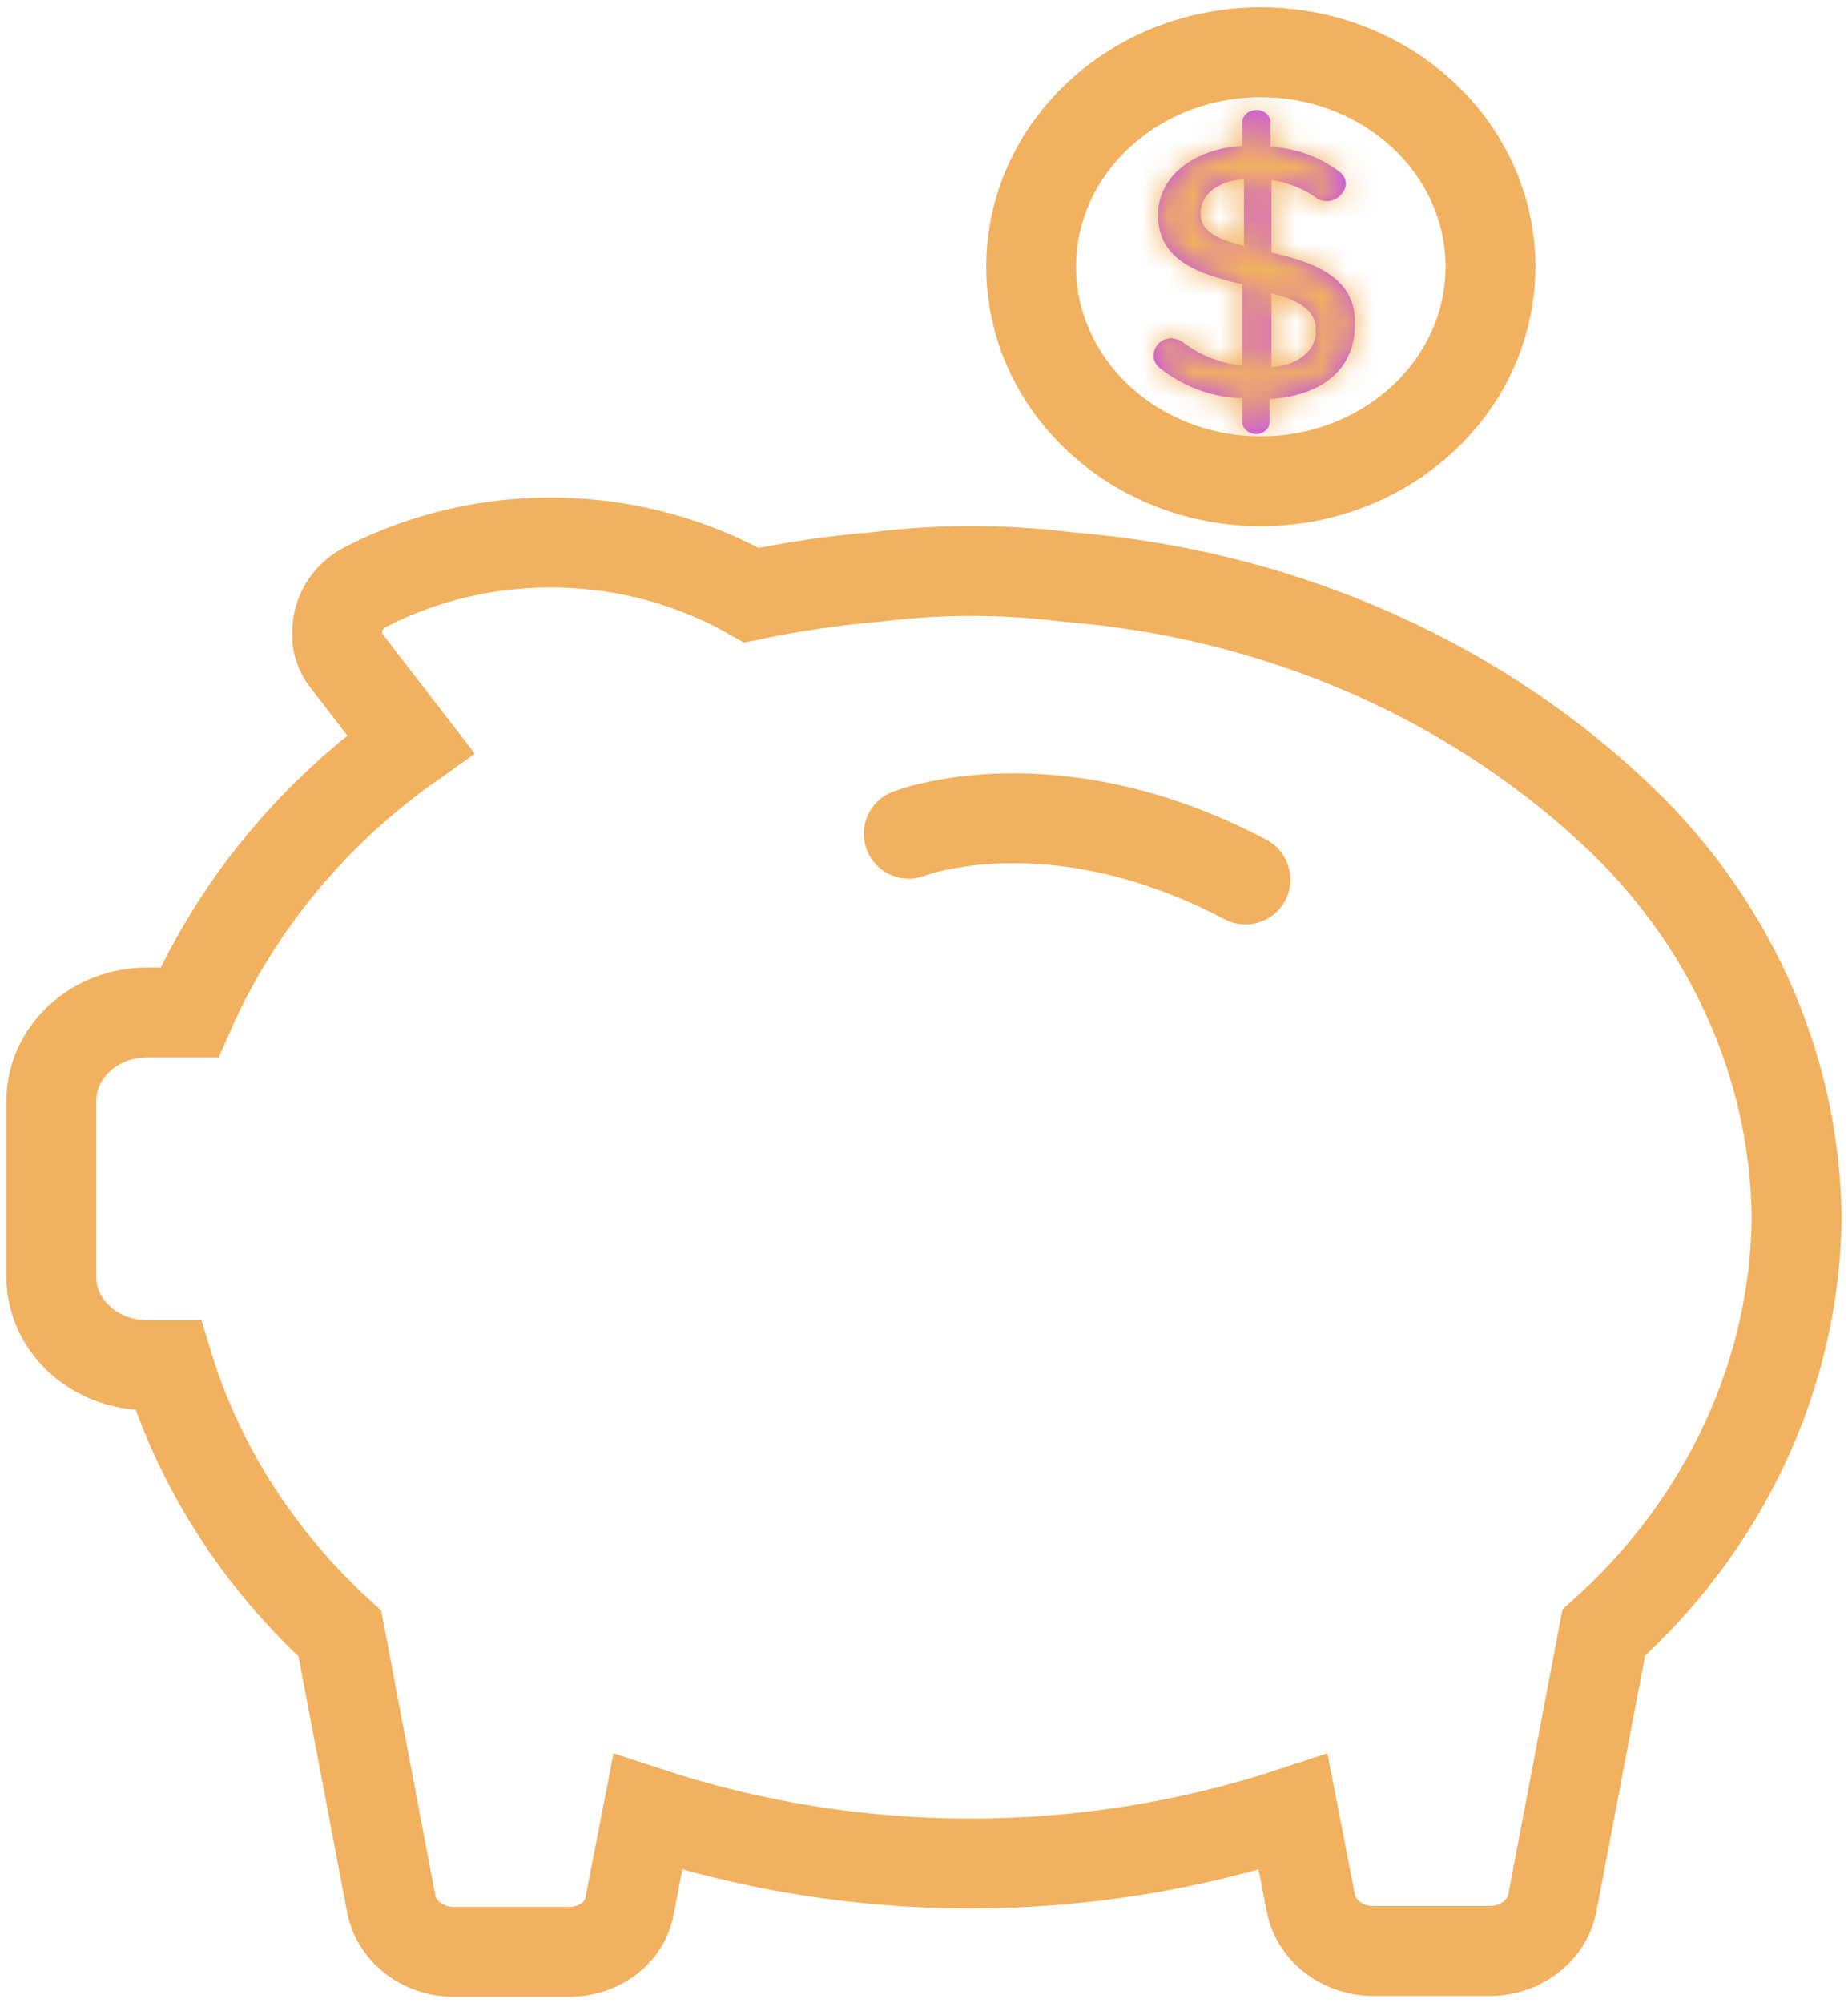 <svg width="72" height="78" viewBox="0 0 72 78" fill="none" xmlns="http://www.w3.org/2000/svg">
<path d="M70 47.42C69.931 53.506 67.207 59.336 62.483 63.574L60.483 74.088C60.276 75.172 59.241 75.968 58.035 75.968H53.517C52.793 75.968 52.103 75.681 51.621 75.172C51.345 74.853 51.138 74.502 51.069 74.088L50.379 70.552C42.241 73.228 33.379 73.228 25.241 70.552L24.552 74.088C24.414 75.204 23.379 76 22.172 76H17.69C16.965 76 16.276 75.713 15.793 75.204C15.517 74.885 15.31 74.534 15.241 74.12L13.241 63.606C10.069 60.706 7.759 57.106 6.552 53.155H5.724C3.69 53.155 2 51.626 2 49.714V42.864C2 40.984 3.655 39.423 5.724 39.423H7.379C9.207 35.281 12.172 31.681 16 28.972L13.517 25.754C13.241 25.436 13.103 25.022 13.138 24.607C13.138 23.875 13.552 23.206 14.241 22.855C18.931 20.433 24.69 20.561 29.276 23.174C30.828 22.855 32.448 22.6 34.069 22.473C37.103 22.09 39.552 22.218 41.655 22.473C49.621 23.11 57.103 26.296 62.759 31.521C67.345 35.727 69.931 41.43 70 47.42Z" stroke="#F1B15F" stroke-width="3.5" stroke-miterlimit="10" stroke-linecap="round"/>
<path d="M35.404 32.463C35.404 32.463 40.986 30.27 48.526 34.246" stroke="#F1B15F" stroke-width="3.5" stroke-miterlimit="10" stroke-linecap="round"/>
<mask id="path-3-inside-1_804_192" fill="white">
<path d="M49.538 9.833V7.011C50.194 7.107 50.816 7.36 51.334 7.741C51.437 7.804 51.575 7.836 51.679 7.836C52.093 7.836 52.404 7.519 52.439 7.17C52.439 7.011 52.37 6.853 52.231 6.726C51.472 6.124 50.505 5.775 49.503 5.712V4.761C49.503 4.507 49.262 4.285 48.985 4.285C48.985 4.285 48.985 4.285 48.951 4.285C48.64 4.285 48.398 4.507 48.398 4.761V5.68C46.43 5.807 45.117 6.916 45.117 8.375C45.117 10.181 46.775 10.689 48.398 11.069V14.239C47.535 14.144 46.74 13.827 46.084 13.32C45.946 13.225 45.808 13.193 45.635 13.161C45.221 13.193 44.945 13.478 44.945 13.859C44.945 14.017 45.014 14.176 45.152 14.302C46.05 15.031 47.19 15.475 48.398 15.507V16.395C48.398 16.395 48.398 16.395 48.398 16.426C48.398 16.712 48.675 16.902 48.951 16.902C49.227 16.902 49.469 16.68 49.469 16.426V15.539C51.852 15.38 52.784 14.081 52.784 12.686C52.888 10.784 51.161 10.213 49.538 9.833ZM48.467 9.579C47.535 9.326 46.775 9.072 46.775 8.311C46.775 7.582 47.431 7.043 48.467 6.98V9.579ZM49.538 14.302V11.418C50.505 11.671 51.265 12.02 51.265 12.844C51.299 13.447 50.85 14.176 49.538 14.302Z"/>
</mask>
<path d="M49.538 9.833V7.011C50.194 7.107 50.816 7.36 51.334 7.741C51.437 7.804 51.575 7.836 51.679 7.836C52.093 7.836 52.404 7.519 52.439 7.17C52.439 7.011 52.37 6.853 52.231 6.726C51.472 6.124 50.505 5.775 49.503 5.712V4.761C49.503 4.507 49.262 4.285 48.985 4.285C48.985 4.285 48.985 4.285 48.951 4.285C48.64 4.285 48.398 4.507 48.398 4.761V5.68C46.43 5.807 45.117 6.916 45.117 8.375C45.117 10.181 46.775 10.689 48.398 11.069V14.239C47.535 14.144 46.74 13.827 46.084 13.32C45.946 13.225 45.808 13.193 45.635 13.161C45.221 13.193 44.945 13.478 44.945 13.859C44.945 14.017 45.014 14.176 45.152 14.302C46.05 15.031 47.19 15.475 48.398 15.507V16.395C48.398 16.395 48.398 16.395 48.398 16.426C48.398 16.712 48.675 16.902 48.951 16.902C49.227 16.902 49.469 16.68 49.469 16.426V15.539C51.852 15.38 52.784 14.081 52.784 12.686C52.888 10.784 51.161 10.213 49.538 9.833ZM48.467 9.579C47.535 9.326 46.775 9.072 46.775 8.311C46.775 7.582 47.431 7.043 48.467 6.98V9.579ZM49.538 14.302V11.418C50.505 11.671 51.265 12.02 51.265 12.844C51.299 13.447 50.85 14.176 49.538 14.302Z" fill="#C14AF2"/>
<path d="M49.538 9.833H46.038V12.607L48.739 13.24L49.538 9.833ZM49.538 7.011L50.04 3.548L46.038 2.968V7.011H49.538ZM51.334 7.741L49.262 10.562L49.381 10.649L49.507 10.726L51.334 7.741ZM52.439 7.17L55.922 7.515L55.939 7.343V7.17H52.439ZM52.231 6.726L54.598 4.148L54.505 4.062L54.406 3.983L52.231 6.726ZM49.503 5.712H46.003V8.997L49.282 9.205L49.503 5.712ZM48.398 5.68L48.623 9.173L51.898 8.962V5.68H48.398ZM48.398 11.069H51.898V8.294L49.197 7.661L48.398 11.069ZM48.398 14.239L48.015 17.718L51.898 18.146V14.239H48.398ZM46.084 13.32L48.225 10.55L48.148 10.492L48.069 10.437L46.084 13.32ZM45.635 13.161L46.267 9.719L45.821 9.637L45.368 9.671L45.635 13.161ZM45.152 14.302L42.785 16.881L42.863 16.953L42.946 17.02L45.152 14.302ZM48.398 15.507H51.898V12.098L48.49 12.008L48.398 15.507ZM49.469 15.539L49.236 12.046L45.969 12.264V15.539H49.469ZM52.784 12.686L49.289 12.495L49.284 12.591V12.686H52.784ZM48.467 9.579L47.549 12.957L51.967 14.158V9.579H48.467ZM48.467 6.98H51.967V3.259L48.254 3.486L48.467 6.98ZM49.538 14.302H46.038V18.157L49.874 17.786L49.538 14.302ZM49.538 11.418L50.426 8.032L46.038 6.881V11.418H49.538ZM51.265 12.844H47.765V12.944L47.77 13.045L51.265 12.844ZM53.038 9.833V7.011H46.038V9.833H53.038ZM49.036 10.475C49.136 10.49 49.217 10.528 49.262 10.562L53.405 4.92C52.415 4.192 51.252 3.723 50.04 3.548L49.036 10.475ZM49.507 10.726C50.233 11.17 51.021 11.336 51.679 11.336V4.336C51.959 4.336 52.197 4.375 52.394 4.426C52.59 4.478 52.862 4.572 53.16 4.755L49.507 10.726ZM51.679 11.336C53.934 11.336 55.714 9.613 55.922 7.515L48.956 6.825C49.094 5.424 50.253 4.336 51.679 4.336V11.336ZM55.939 7.17C55.939 5.951 55.398 4.881 54.598 4.148L49.865 9.305C49.342 8.825 48.939 8.072 48.939 7.17H55.939ZM54.406 3.983C53.037 2.898 51.372 2.323 49.724 2.219L49.282 9.205C49.638 9.227 49.907 9.35 50.057 9.469L54.406 3.983ZM53.003 5.712V4.761H46.003V5.712H53.003ZM53.003 4.761C53.003 2.298 50.906 0.785 48.985 0.785V7.785C48.191 7.785 47.489 7.473 46.981 7.006C46.477 6.544 46.003 5.77 46.003 4.761H53.003ZM48.985 4.285C48.985 0.785 48.985 0.785 48.985 0.785H48.985C48.985 0.785 48.985 0.785 48.985 0.785C48.985 0.785 48.985 0.785 48.985 0.785C48.985 0.785 48.985 0.785 48.985 0.785C48.985 0.785 48.985 0.785 48.985 0.785C48.985 0.785 48.985 0.785 48.985 0.785C48.985 0.785 48.985 0.785 48.985 0.785H48.985H48.985C48.985 0.785 48.985 0.785 48.985 0.785C48.985 0.785 48.985 0.785 48.985 0.785C48.985 0.785 48.985 0.785 48.985 0.785H48.985C48.985 0.785 48.985 0.785 48.985 0.785H48.985C48.985 0.785 48.985 0.785 48.985 0.785C48.985 0.785 48.985 0.785 48.985 0.785C48.985 0.785 48.985 0.785 48.985 0.785C48.985 0.785 48.985 0.785 48.985 0.785C48.985 0.785 48.985 0.785 48.985 0.785C48.985 0.785 48.985 0.785 48.985 0.785C48.985 0.785 48.985 0.785 48.985 0.785C48.985 0.785 48.985 0.785 48.985 0.785C48.985 0.785 48.985 0.785 48.985 0.785C48.985 0.785 48.985 0.785 48.985 0.785C48.985 0.785 48.985 0.785 48.985 0.785C48.985 0.785 48.985 0.785 48.985 0.785C48.985 0.785 48.985 0.785 48.985 0.785C48.985 0.785 48.985 0.785 48.985 0.785C48.985 0.785 48.985 0.785 48.985 0.785C48.985 0.785 48.985 0.785 48.985 0.785C48.985 0.785 48.985 0.785 48.985 0.785C48.985 0.785 48.985 0.785 48.985 0.785C48.985 0.785 48.985 0.785 48.985 0.785C48.985 0.785 48.985 0.785 48.985 0.785C48.985 0.785 48.985 0.785 48.985 0.785C48.985 0.785 48.985 0.785 48.985 0.785C48.985 0.785 48.985 0.785 48.985 0.785C48.985 0.785 48.985 0.785 48.985 0.785C48.985 0.785 48.985 0.785 48.985 0.785C48.985 0.785 48.985 0.785 48.985 0.785C48.985 0.785 48.985 0.785 48.985 0.785C48.985 0.785 48.985 0.785 48.985 0.785C48.985 0.785 48.985 0.785 48.985 0.785C48.985 0.785 48.985 0.785 48.985 0.785C48.985 0.785 48.985 0.785 48.985 0.785C48.985 0.785 48.985 0.785 48.985 0.785C48.985 0.785 48.985 0.785 48.985 0.785C48.985 0.785 48.985 0.785 48.985 0.785C48.985 0.785 48.985 0.785 48.985 0.785C48.985 0.785 48.985 0.785 48.985 0.785C48.985 0.785 48.985 0.785 48.985 0.785C48.985 0.785 48.985 0.785 48.985 0.785C48.985 0.785 48.985 0.785 48.985 0.785C48.985 0.785 48.985 0.785 48.985 0.785C48.985 0.785 48.985 0.785 48.985 0.785C48.985 0.785 48.985 0.785 48.985 0.785C48.985 0.785 48.985 0.785 48.985 0.785C48.985 0.785 48.985 0.785 48.985 0.785C48.985 0.785 48.985 0.785 48.985 0.785C48.985 0.785 48.985 0.785 48.985 0.785C48.985 0.785 48.985 0.785 48.985 0.785C48.985 0.785 48.985 0.785 48.985 0.785C48.985 0.785 48.985 0.785 48.985 0.785C48.985 0.785 48.985 0.785 48.985 0.785C48.985 0.785 48.985 0.785 48.985 0.785C48.985 0.785 48.985 0.785 48.985 0.785C48.985 0.785 48.985 0.785 48.985 0.785C48.985 0.785 48.985 0.785 48.985 0.785C48.985 0.785 48.985 0.785 48.985 0.785C48.985 0.785 48.985 0.785 48.985 0.785C48.985 0.785 48.985 0.785 48.985 0.785C48.985 0.785 48.985 0.785 48.985 0.785C48.985 0.785 48.985 0.785 48.985 0.785C48.985 0.785 48.985 0.785 48.985 0.785C48.985 0.785 48.985 0.785 48.985 0.785C48.985 0.785 48.985 0.785 48.985 0.785C48.985 0.785 48.985 0.785 48.985 0.785C48.985 0.785 48.985 0.785 48.985 0.785C48.985 0.785 48.985 0.785 48.985 0.785C48.985 0.785 48.985 0.785 48.985 0.785C48.985 0.785 48.985 0.785 48.985 0.785C48.985 0.785 48.985 0.785 48.985 0.785C48.985 0.785 48.985 0.785 48.985 0.785C48.985 0.785 48.985 0.785 48.985 0.785C48.985 0.785 48.985 0.785 48.985 0.785C48.985 0.785 48.985 0.785 48.985 0.785C48.985 0.785 48.985 0.785 48.985 0.785C48.985 0.785 48.985 0.785 48.985 0.785C48.985 0.785 48.985 0.785 48.985 0.785C48.985 0.785 48.985 0.785 48.985 0.785C48.985 0.785 48.985 0.785 48.985 0.785C48.985 0.785 48.985 0.785 48.985 0.785C48.985 0.785 48.985 0.785 48.985 0.785C48.985 0.785 48.985 0.785 48.985 0.785C48.985 0.785 48.985 0.785 48.985 0.785C48.985 0.785 48.985 0.785 48.985 0.785C48.985 0.785 48.985 0.785 48.985 0.785C48.985 0.785 48.985 0.785 48.985 0.785C48.985 0.785 48.985 0.785 48.985 0.785C48.985 0.785 48.985 0.785 48.985 0.785C48.985 0.785 48.985 0.785 48.985 0.785C48.985 0.785 48.985 0.785 48.985 0.785C48.985 0.785 48.985 0.785 48.985 0.785C48.985 0.785 48.985 0.785 48.985 0.785C48.985 0.785 48.985 0.785 48.985 0.785C48.985 0.785 48.985 0.785 48.985 0.785C48.985 0.785 48.985 0.785 48.985 0.785C48.985 0.785 48.985 0.785 48.985 0.785C48.985 0.785 48.985 0.785 48.985 0.785C48.985 0.785 48.985 0.785 48.985 0.785C48.985 0.785 48.985 0.785 48.985 0.785C48.985 0.785 48.985 0.785 48.985 0.785C48.985 0.785 48.985 0.785 48.985 0.785C48.985 0.785 48.985 0.785 48.985 0.785C48.985 0.785 48.985 0.785 48.985 0.785C48.985 0.785 48.985 0.785 48.985 0.785C48.985 0.785 48.985 0.785 48.985 0.785C48.985 0.785 48.985 0.785 48.985 0.785C48.985 0.785 48.985 0.785 48.985 0.785C48.985 0.785 48.985 0.785 48.985 0.785C48.985 0.785 48.985 0.785 48.985 0.785C48.985 0.785 48.985 0.785 48.985 0.785C48.985 0.785 48.985 0.785 48.985 0.785C48.984 0.785 48.984 0.785 48.984 0.785C48.984 0.785 48.984 0.785 48.984 0.785C48.984 0.785 48.984 0.785 48.984 0.785C48.984 0.785 48.984 0.785 48.984 0.785C48.984 0.785 48.984 0.785 48.984 0.785C48.984 0.785 48.984 0.785 48.984 0.785C48.984 0.785 48.984 0.785 48.984 0.785C48.984 0.785 48.984 0.785 48.984 0.785C48.984 0.785 48.984 0.785 48.984 0.785C48.984 0.785 48.984 0.785 48.984 0.785C48.984 0.785 48.984 0.785 48.984 0.785C48.984 0.785 48.984 0.785 48.984 0.785C48.984 0.785 48.984 0.785 48.984 0.785C48.984 0.785 48.984 0.785 48.984 0.785C48.984 0.785 48.984 0.785 48.984 0.785C48.984 0.785 48.984 0.785 48.984 0.785C48.984 0.785 48.984 0.785 48.984 0.785C48.984 0.785 48.984 0.785 48.984 0.785C48.984 0.785 48.984 0.785 48.984 0.785C48.984 0.785 48.984 0.785 48.984 0.785C48.984 0.785 48.984 0.785 48.984 0.785C48.984 0.785 48.984 0.785 48.984 0.785C48.984 0.785 48.984 0.785 48.984 0.785C48.984 0.785 48.984 0.785 48.984 0.785C48.984 0.785 48.984 0.785 48.984 0.785C48.984 0.785 48.984 0.785 48.984 0.785C48.984 0.785 48.984 0.785 48.984 0.785C48.984 0.785 48.984 0.785 48.984 0.785C48.984 0.785 48.984 0.785 48.984 0.785C48.984 0.785 48.984 0.785 48.984 0.785C48.984 0.785 48.984 0.785 48.984 0.785C48.984 0.785 48.984 0.785 48.984 0.785C48.984 0.785 48.984 0.785 48.984 0.785C48.984 0.785 48.984 0.785 48.984 0.785C48.984 0.785 48.984 0.785 48.984 0.785C48.984 0.785 48.984 0.785 48.984 0.785C48.984 0.785 48.984 0.785 48.984 0.785C48.984 0.785 48.984 0.785 48.984 0.785C48.984 0.785 48.984 0.785 48.984 0.785C48.984 0.785 48.984 0.785 48.984 0.785C48.984 0.785 48.984 0.785 48.984 0.785C48.984 0.785 48.984 0.785 48.984 0.785C48.984 0.785 48.984 0.785 48.984 0.785C48.984 0.785 48.984 0.785 48.984 0.785C48.984 0.785 48.984 0.785 48.984 0.785C48.984 0.785 48.984 0.785 48.984 0.785C48.984 0.785 48.984 0.785 48.984 0.785C48.984 0.785 48.983 0.785 48.983 0.785C48.983 0.785 48.983 0.785 48.983 0.785C48.983 0.785 48.983 0.785 48.983 0.785C48.983 0.785 48.983 0.785 48.983 0.785C48.983 0.785 48.983 0.785 48.983 0.785C48.983 0.785 48.983 0.785 48.983 0.785C48.983 0.785 48.983 0.785 48.983 0.785C48.983 0.785 48.983 0.785 48.983 0.785C48.983 0.785 48.983 0.785 48.983 0.785C48.983 0.785 48.983 0.785 48.983 0.785C48.983 0.785 48.983 0.785 48.983 0.785C48.983 0.785 48.983 0.785 48.983 0.785C48.983 0.785 48.983 0.785 48.983 0.785C48.983 0.785 48.983 0.785 48.983 0.785C48.983 0.785 48.983 0.785 48.983 0.785C48.983 0.785 48.983 0.785 48.983 0.785C48.983 0.785 48.983 0.785 48.983 0.785C48.983 0.785 48.983 0.785 48.983 0.785C48.983 0.785 48.983 0.785 48.983 0.785C48.983 0.785 48.983 0.785 48.983 0.785C48.983 0.785 48.983 0.785 48.983 0.785C48.983 0.785 48.983 0.785 48.983 0.785C48.983 0.785 48.983 0.785 48.983 0.785C48.983 0.785 48.983 0.785 48.983 0.785C48.983 0.785 48.983 0.785 48.983 0.785C48.983 0.785 48.983 0.785 48.983 0.785C48.983 0.785 48.983 0.785 48.983 0.785C48.983 0.785 48.983 0.785 48.983 0.785C48.983 0.785 48.983 0.785 48.983 0.785C48.983 0.785 48.983 0.785 48.983 0.785C48.983 0.785 48.983 0.785 48.983 0.785C48.983 0.785 48.983 0.785 48.983 0.785C48.983 0.785 48.983 0.785 48.983 0.785C48.983 0.785 48.983 0.785 48.983 0.785C48.982 0.785 48.982 0.785 48.982 0.785C48.982 0.785 48.982 0.785 48.982 0.785C48.982 0.785 48.982 0.785 48.982 0.785C48.982 0.785 48.982 0.785 48.982 0.785C48.982 0.785 48.982 0.785 48.982 0.785C48.982 0.785 48.982 0.785 48.982 0.785C48.982 0.785 48.982 0.785 48.982 0.785C48.982 0.785 48.982 0.785 48.982 0.785C48.982 0.785 48.982 0.785 48.982 0.785C48.982 0.785 48.982 0.785 48.982 0.785C48.982 0.785 48.982 0.785 48.982 0.785C48.982 0.785 48.982 0.785 48.982 0.785C48.982 0.785 48.982 0.785 48.982 0.785C48.982 0.785 48.982 0.785 48.982 0.785C48.982 0.785 48.982 0.785 48.982 0.785C48.982 0.785 48.982 0.785 48.982 0.785C48.982 0.785 48.982 0.785 48.982 0.785C48.982 0.785 48.982 0.785 48.982 0.785C48.982 0.785 48.982 0.785 48.982 0.785C48.982 0.785 48.982 0.785 48.982 0.785C48.982 0.785 48.982 0.785 48.982 0.785C48.982 0.785 48.982 0.785 48.981 0.785C48.981 0.785 48.981 0.785 48.981 0.785C48.981 0.785 48.981 0.785 48.981 0.785C48.981 0.785 48.981 0.785 48.981 0.785C48.981 0.785 48.981 0.785 48.981 0.785C48.981 0.785 48.981 0.785 48.981 0.785C48.981 0.785 48.981 0.785 48.981 0.785C48.981 0.785 48.981 0.785 48.981 0.785C48.981 0.785 48.981 0.785 48.981 0.785C48.981 0.785 48.981 0.785 48.981 0.785C48.981 0.785 48.981 0.785 48.981 0.785C48.981 0.785 48.981 0.785 48.981 0.785C48.981 0.785 48.981 0.785 48.981 0.785C48.981 0.785 48.981 0.785 48.981 0.785C48.981 0.785 48.981 0.785 48.981 0.785C48.981 0.785 48.981 0.785 48.981 0.785C48.981 0.785 48.981 0.785 48.981 0.785C48.981 0.785 48.981 0.785 48.981 0.785C48.981 0.785 48.981 0.785 48.981 0.785C48.981 0.785 48.981 0.785 48.981 0.785C48.981 0.785 48.981 0.785 48.98 0.785C48.98 0.785 48.98 0.785 48.98 0.785C48.98 0.785 48.98 0.785 48.98 0.785C48.98 0.785 48.98 0.785 48.98 0.785C48.98 0.785 48.98 0.785 48.98 0.785C48.98 0.785 48.98 0.785 48.98 0.785C48.98 0.785 48.98 0.785 48.98 0.785C48.98 0.785 48.98 0.785 48.98 0.785C48.98 0.785 48.98 0.785 48.98 0.785C48.98 0.785 48.98 0.785 48.98 0.785C48.98 0.785 48.98 0.785 48.98 0.785C48.98 0.785 48.98 0.785 48.98 0.785C48.98 0.785 48.98 0.785 48.98 0.785C48.98 0.785 48.98 0.785 48.98 0.785C48.98 0.785 48.98 0.785 48.98 0.785C48.98 0.785 48.98 0.785 48.98 0.785C48.98 0.785 48.98 0.785 48.98 0.785C48.98 0.785 48.98 0.785 48.98 0.785C48.98 0.785 48.98 0.785 48.98 0.785C48.98 0.785 48.98 0.785 48.979 0.785C48.979 0.785 48.979 0.785 48.979 0.785C48.979 0.785 48.979 0.785 48.979 0.785C48.979 0.785 48.979 0.785 48.979 0.785C48.979 0.785 48.979 0.785 48.979 0.785C48.979 0.785 48.979 0.785 48.979 0.785C48.979 0.785 48.979 0.785 48.979 0.785C48.979 0.785 48.979 0.785 48.979 0.785C48.979 0.785 48.979 0.785 48.979 0.785C48.979 0.785 48.979 0.785 48.979 0.785C48.979 0.785 48.979 0.785 48.979 0.785C48.979 0.785 48.979 0.785 48.979 0.785C48.979 0.785 48.979 0.785 48.979 0.785C48.979 0.785 48.979 0.785 48.979 0.785C48.979 0.785 48.979 0.785 48.978 0.785C48.978 0.785 48.978 0.785 48.978 0.785C48.978 0.785 48.978 0.785 48.978 0.785C48.978 0.785 48.978 0.785 48.978 0.785C48.978 0.785 48.978 0.785 48.978 0.785C48.978 0.785 48.978 0.785 48.978 0.785C48.978 0.785 48.978 0.785 48.978 0.785C48.978 0.785 48.978 0.785 48.978 0.785C48.978 0.785 48.978 0.785 48.978 0.785C48.978 0.785 48.978 0.785 48.978 0.785C48.978 0.785 48.978 0.785 48.978 0.785C48.978 0.785 48.978 0.785 48.978 0.785C48.978 0.785 48.978 0.785 48.978 0.785C48.978 0.785 48.978 0.785 48.978 0.785C48.978 0.785 48.978 0.785 48.977 0.785C48.977 0.785 48.977 0.785 48.977 0.785C48.977 0.785 48.977 0.785 48.977 0.785C48.977 0.785 48.977 0.785 48.977 0.785C48.977 0.785 48.977 0.785 48.977 0.785C48.977 0.785 48.977 0.785 48.977 0.785C48.977 0.785 48.977 0.785 48.977 0.785C48.977 0.785 48.977 0.785 48.977 0.785C48.977 0.785 48.977 0.785 48.977 0.785C48.977 0.785 48.977 0.785 48.977 0.785C48.977 0.785 48.977 0.785 48.977 0.785C48.977 0.785 48.977 0.785 48.977 0.785C48.977 0.785 48.977 0.785 48.977 0.785C48.977 0.785 48.977 0.785 48.977 0.785C48.977 0.785 48.977 0.785 48.976 0.785C48.976 0.785 48.976 0.785 48.976 0.785C48.976 0.785 48.976 0.785 48.976 0.785C48.976 0.785 48.976 0.785 48.976 0.785C48.976 0.785 48.976 0.785 48.976 0.785C48.976 0.785 48.976 0.785 48.976 0.785C48.976 0.785 48.976 0.785 48.976 0.785C48.976 0.785 48.976 0.785 48.976 0.785C48.976 0.785 48.976 0.785 48.976 0.785C48.976 0.785 48.976 0.785 48.976 0.785C48.976 0.785 48.976 0.785 48.976 0.785C48.976 0.785 48.975 0.785 48.975 0.785C48.975 0.785 48.975 0.785 48.975 0.785C48.975 0.785 48.975 0.785 48.975 0.785C48.975 0.785 48.975 0.785 48.975 0.785C48.975 0.785 48.975 0.785 48.975 0.785C48.975 0.785 48.975 0.785 48.975 0.785C48.975 0.785 48.975 0.785 48.975 0.785C48.975 0.785 48.975 0.785 48.975 0.785C48.975 0.785 48.975 0.785 48.975 0.785C48.975 0.785 48.975 0.785 48.975 0.785C48.975 0.785 48.975 0.785 48.975 0.785C48.975 0.785 48.975 0.785 48.974 0.785C48.974 0.785 48.974 0.785 48.974 0.785C48.974 0.785 48.974 0.785 48.974 0.785C48.974 0.785 48.974 0.785 48.974 0.785C48.974 0.785 48.974 0.785 48.974 0.785C48.974 0.785 48.974 0.785 48.974 0.785C48.974 0.785 48.974 0.785 48.974 0.785C48.974 0.785 48.974 0.785 48.974 0.785C48.974 0.785 48.974 0.785 48.974 0.785C48.974 0.785 48.974 0.785 48.974 0.785C48.974 0.785 48.974 0.785 48.974 0.785C48.974 0.785 48.974 0.785 48.974 0.785C48.973 0.785 48.973 0.785 48.973 0.785C48.973 0.785 48.973 0.785 48.973 0.785C48.973 0.785 48.973 0.785 48.973 0.785C48.973 0.785 48.973 0.785 48.973 0.785C48.973 0.785 48.973 0.785 48.973 0.785C48.973 0.785 48.973 0.785 48.973 0.785C48.973 0.785 48.973 0.785 48.973 0.785C48.973 0.785 48.973 0.785 48.973 0.785C48.973 0.785 48.973 0.785 48.973 0.785C48.972 0.785 48.972 0.785 48.972 0.785C48.972 0.785 48.972 0.785 48.972 0.785C48.972 0.785 48.972 0.785 48.972 0.785C48.972 0.785 48.972 0.785 48.972 0.785C48.972 0.785 48.972 0.785 48.972 0.785C48.972 0.785 48.972 0.785 48.972 0.785C48.972 0.785 48.972 0.785 48.972 0.785C48.972 0.785 48.972 0.785 48.972 0.785C48.972 0.785 48.972 0.785 48.972 0.785C48.972 0.785 48.971 0.785 48.971 0.785C48.971 0.785 48.971 0.785 48.971 0.785C48.971 0.785 48.971 0.785 48.971 0.785C48.971 0.785 48.971 0.785 48.971 0.785C48.971 0.785 48.971 0.785 48.971 0.785C48.971 0.785 48.971 0.785 48.971 0.785C48.971 0.785 48.971 0.785 48.971 0.785C48.971 0.785 48.971 0.785 48.971 0.785C48.971 0.785 48.971 0.785 48.971 0.785C48.971 0.785 48.971 0.785 48.971 0.785C48.97 0.785 48.97 0.785 48.97 0.785C48.97 0.785 48.97 0.785 48.97 0.785C48.97 0.785 48.97 0.785 48.97 0.785C48.97 0.785 48.97 0.785 48.97 0.785C48.97 0.785 48.97 0.785 48.97 0.785C48.97 0.785 48.97 0.785 48.97 0.785C48.97 0.785 48.97 0.785 48.97 0.785C48.97 0.785 48.97 0.785 48.969 0.785C48.969 0.785 48.969 0.785 48.969 0.785C48.969 0.785 48.969 0.785 48.969 0.785C48.969 0.785 48.969 0.785 48.969 0.785C48.969 0.785 48.969 0.785 48.969 0.785C48.969 0.785 48.969 0.785 48.969 0.785C48.969 0.785 48.969 0.785 48.969 0.785C48.969 0.785 48.969 0.785 48.969 0.785C48.969 0.785 48.969 0.785 48.969 0.785C48.968 0.785 48.968 0.785 48.968 0.785C48.968 0.785 48.968 0.785 48.968 0.785C48.968 0.785 48.968 0.785 48.968 0.785C48.968 0.785 48.968 0.785 48.968 0.785C48.968 0.785 48.968 0.785 48.968 0.785C48.968 0.785 48.968 0.785 48.968 0.785C48.968 0.785 48.968 0.785 48.968 0.785C48.968 0.785 48.968 0.785 48.968 0.785C48.968 0.785 48.968 0.785 48.967 0.785C48.967 0.785 48.967 0.785 48.967 0.785C48.967 0.785 48.967 0.785 48.967 0.785C48.967 0.785 48.967 0.785 48.967 0.785C48.967 0.785 48.967 0.785 48.967 0.785C48.967 0.785 48.967 0.785 48.967 0.785C48.967 0.785 48.967 0.785 48.967 0.785C48.967 0.785 48.967 0.785 48.967 0.785C48.966 0.785 48.966 0.785 48.966 0.785C48.966 0.785 48.966 0.785 48.966 0.785C48.966 0.785 48.966 0.785 48.966 0.785C48.966 0.785 48.966 0.785 48.966 0.785C48.966 0.785 48.966 0.785 48.966 0.785C48.966 0.785 48.966 0.785 48.966 0.785C48.966 0.785 48.966 0.785 48.965 0.785C48.965 0.785 48.965 0.785 48.965 0.785C48.965 0.785 48.965 0.785 48.965 0.785C48.965 0.785 48.965 0.785 48.965 0.785C48.965 0.785 48.965 0.785 48.965 0.785C48.965 0.785 48.965 0.785 48.965 0.785C48.965 0.785 48.965 0.785 48.965 0.785C48.965 0.785 48.965 0.785 48.965 0.785C48.965 0.785 48.964 0.785 48.964 0.785C48.964 0.785 48.964 0.785 48.964 0.785C48.964 0.785 48.964 0.785 48.964 0.785C48.964 0.785 48.964 0.785 48.964 0.785C48.964 0.785 48.964 0.785 48.964 0.785C48.964 0.785 48.964 0.785 48.964 0.785C48.964 0.785 48.964 0.785 48.964 0.785C48.964 0.785 48.963 0.785 48.963 0.785C48.963 0.785 48.963 0.785 48.963 0.785C48.963 0.785 48.963 0.785 48.963 0.785C48.963 0.785 48.963 0.785 48.963 0.785C48.963 0.785 48.963 0.785 48.963 0.785C48.963 0.785 48.963 0.785 48.963 0.785C48.962 0.785 48.962 0.785 48.962 0.785C48.962 0.785 48.962 0.785 48.962 0.785C48.962 0.785 48.962 0.785 48.962 0.785C48.962 0.785 48.962 0.785 48.962 0.785C48.962 0.785 48.962 0.785 48.962 0.785C48.962 0.785 48.962 0.785 48.962 0.785C48.962 0.785 48.962 0.785 48.962 0.785C48.962 0.785 48.961 0.785 48.961 0.785C48.961 0.785 48.961 0.785 48.961 0.785C48.961 0.785 48.961 0.785 48.961 0.785C48.961 0.785 48.961 0.785 48.961 0.785C48.961 0.785 48.961 0.785 48.961 0.785C48.961 0.785 48.961 0.785 48.961 0.785C48.961 0.785 48.96 0.785 48.96 0.785C48.96 0.785 48.96 0.785 48.96 0.785C48.96 0.785 48.96 0.785 48.96 0.785C48.96 0.785 48.96 0.785 48.96 0.785C48.96 0.785 48.96 0.785 48.96 0.785C48.96 0.785 48.96 0.785 48.96 0.785C48.959 0.785 48.959 0.785 48.959 0.785C48.959 0.785 48.959 0.785 48.959 0.785C48.959 0.785 48.959 0.785 48.959 0.785C48.959 0.785 48.959 0.785 48.959 0.785C48.959 0.785 48.959 0.785 48.959 0.785C48.959 0.785 48.959 0.785 48.959 0.785C48.959 0.785 48.958 0.785 48.958 0.785C48.958 0.785 48.958 0.785 48.958 0.785C48.958 0.785 48.958 0.785 48.958 0.785C48.958 0.785 48.958 0.785 48.958 0.785C48.958 0.785 48.958 0.785 48.958 0.785C48.958 0.785 48.958 0.785 48.958 0.785C48.958 0.785 48.957 0.785 48.957 0.785C48.957 0.785 48.957 0.785 48.957 0.785C48.957 0.785 48.957 0.785 48.957 0.785C48.957 0.785 48.957 0.785 48.957 0.785C48.957 0.785 48.957 0.785 48.957 0.785C48.957 0.785 48.956 0.785 48.956 0.785C48.956 0.785 48.956 0.785 48.956 0.785C48.956 0.785 48.956 0.785 48.956 0.785C48.956 0.785 48.956 0.785 48.956 0.785C48.956 0.785 48.956 0.785 48.956 0.785C48.956 0.785 48.956 0.785 48.956 0.785C48.956 0.785 48.955 0.785 48.955 0.785C48.955 0.785 48.955 0.785 48.955 0.785C48.955 0.785 48.955 0.785 48.955 0.785C48.955 0.785 48.955 0.785 48.955 0.785C48.955 0.785 48.955 0.785 48.955 0.785C48.955 0.785 48.955 0.785 48.954 0.785C48.954 0.785 48.954 0.785 48.954 0.785C48.954 0.785 48.954 0.785 48.954 0.785C48.954 0.785 48.954 0.785 48.954 0.785C48.954 0.785 48.954 0.785 48.954 0.785C48.954 0.785 48.954 0.785 48.953 0.785C48.953 0.785 48.953 0.785 48.953 0.785C48.953 0.785 48.953 0.785 48.953 0.785C48.953 0.785 48.953 0.785 48.953 0.785C48.953 0.785 48.953 0.785 48.953 0.785C48.953 0.785 48.953 0.785 48.953 0.785C48.953 0.785 48.952 0.785 48.952 0.785C48.952 0.785 48.952 0.785 48.952 0.785C48.952 0.785 48.952 0.785 48.952 0.785C48.952 0.785 48.952 0.785 48.952 0.785C48.952 0.785 48.952 0.785 48.952 0.785C48.952 0.785 48.951 0.785 48.951 0.785C48.951 0.785 48.951 0.785 48.951 0.785C48.951 0.785 48.951 0.785 48.951 0.785C48.951 0.785 48.951 0.785 48.951 0.785V7.785C48.951 7.785 48.951 7.785 48.951 7.785C48.951 7.785 48.951 7.785 48.951 7.785C48.951 7.785 48.951 7.785 48.951 7.785C48.951 7.785 48.952 7.785 48.952 7.785C48.952 7.785 48.952 7.785 48.952 7.785C48.952 7.785 48.952 7.785 48.952 7.785C48.952 7.785 48.952 7.785 48.952 7.785C48.952 7.785 48.952 7.785 48.952 7.785C48.952 7.785 48.953 7.785 48.953 7.785C48.953 7.785 48.953 7.785 48.953 7.785C48.953 7.785 48.953 7.785 48.953 7.785C48.953 7.785 48.953 7.785 48.953 7.785C48.953 7.785 48.953 7.785 48.953 7.785C48.953 7.785 48.953 7.785 48.953 7.785C48.954 7.785 48.954 7.785 48.954 7.785C48.954 7.785 48.954 7.785 48.954 7.785C48.954 7.785 48.954 7.785 48.954 7.785C48.954 7.785 48.954 7.785 48.954 7.785C48.954 7.785 48.954 7.785 48.954 7.785C48.955 7.785 48.955 7.785 48.955 7.785C48.955 7.785 48.955 7.785 48.955 7.785C48.955 7.785 48.955 7.785 48.955 7.785C48.955 7.785 48.955 7.785 48.955 7.785C48.955 7.785 48.955 7.785 48.955 7.785C48.955 7.785 48.956 7.785 48.956 7.785C48.956 7.785 48.956 7.785 48.956 7.785C48.956 7.785 48.956 7.785 48.956 7.785C48.956 7.785 48.956 7.785 48.956 7.785C48.956 7.785 48.956 7.785 48.956 7.785C48.956 7.785 48.956 7.785 48.956 7.785C48.956 7.785 48.957 7.785 48.957 7.785C48.957 7.785 48.957 7.785 48.957 7.785C48.957 7.785 48.957 7.785 48.957 7.785C48.957 7.785 48.957 7.785 48.957 7.785C48.957 7.785 48.957 7.785 48.957 7.785C48.957 7.785 48.958 7.785 48.958 7.785C48.958 7.785 48.958 7.785 48.958 7.785C48.958 7.785 48.958 7.785 48.958 7.785C48.958 7.785 48.958 7.785 48.958 7.785C48.958 7.785 48.958 7.785 48.958 7.785C48.958 7.785 48.958 7.785 48.958 7.785C48.958 7.785 48.959 7.785 48.959 7.785C48.959 7.785 48.959 7.785 48.959 7.785C48.959 7.785 48.959 7.785 48.959 7.785C48.959 7.785 48.959 7.785 48.959 7.785C48.959 7.785 48.959 7.785 48.959 7.785C48.959 7.785 48.959 7.785 48.959 7.785C48.959 7.785 48.959 7.785 48.96 7.785C48.96 7.785 48.96 7.785 48.96 7.785C48.96 7.785 48.96 7.785 48.96 7.785C48.96 7.785 48.96 7.785 48.96 7.785C48.96 7.785 48.96 7.785 48.96 7.785C48.96 7.785 48.96 7.785 48.96 7.785C48.96 7.785 48.961 7.785 48.961 7.785C48.961 7.785 48.961 7.785 48.961 7.785C48.961 7.785 48.961 7.785 48.961 7.785C48.961 7.785 48.961 7.785 48.961 7.785C48.961 7.785 48.961 7.785 48.961 7.785C48.961 7.785 48.961 7.785 48.961 7.785C48.961 7.785 48.962 7.785 48.962 7.785C48.962 7.785 48.962 7.785 48.962 7.785C48.962 7.785 48.962 7.785 48.962 7.785C48.962 7.785 48.962 7.785 48.962 7.785C48.962 7.785 48.962 7.785 48.962 7.785C48.962 7.785 48.962 7.785 48.962 7.785C48.962 7.785 48.962 7.785 48.962 7.785C48.962 7.785 48.962 7.785 48.963 7.785C48.963 7.785 48.963 7.785 48.963 7.785C48.963 7.785 48.963 7.785 48.963 7.785C48.963 7.785 48.963 7.785 48.963 7.785C48.963 7.785 48.963 7.785 48.963 7.785C48.963 7.785 48.963 7.785 48.963 7.785C48.963 7.785 48.964 7.785 48.964 7.785C48.964 7.785 48.964 7.785 48.964 7.785C48.964 7.785 48.964 7.785 48.964 7.785C48.964 7.785 48.964 7.785 48.964 7.785C48.964 7.785 48.964 7.785 48.964 7.785C48.964 7.785 48.964 7.785 48.964 7.785C48.964 7.785 48.964 7.785 48.964 7.785C48.964 7.785 48.965 7.785 48.965 7.785C48.965 7.785 48.965 7.785 48.965 7.785C48.965 7.785 48.965 7.785 48.965 7.785C48.965 7.785 48.965 7.785 48.965 7.785C48.965 7.785 48.965 7.785 48.965 7.785C48.965 7.785 48.965 7.785 48.965 7.785C48.965 7.785 48.965 7.785 48.965 7.785C48.965 7.785 48.965 7.785 48.965 7.785C48.966 7.785 48.966 7.785 48.966 7.785C48.966 7.785 48.966 7.785 48.966 7.785C48.966 7.785 48.966 7.785 48.966 7.785C48.966 7.785 48.966 7.785 48.966 7.785C48.966 7.785 48.966 7.785 48.966 7.785C48.966 7.785 48.966 7.785 48.966 7.785C48.966 7.785 48.966 7.785 48.967 7.785C48.967 7.785 48.967 7.785 48.967 7.785C48.967 7.785 48.967 7.785 48.967 7.785C48.967 7.785 48.967 7.785 48.967 7.785C48.967 7.785 48.967 7.785 48.967 7.785C48.967 7.785 48.967 7.785 48.967 7.785C48.967 7.785 48.967 7.785 48.967 7.785C48.967 7.785 48.967 7.785 48.967 7.785C48.968 7.785 48.968 7.785 48.968 7.785C48.968 7.785 48.968 7.785 48.968 7.785C48.968 7.785 48.968 7.785 48.968 7.785C48.968 7.785 48.968 7.785 48.968 7.785C48.968 7.785 48.968 7.785 48.968 7.785C48.968 7.785 48.968 7.785 48.968 7.785C48.968 7.785 48.968 7.785 48.968 7.785C48.968 7.785 48.968 7.785 48.968 7.785C48.968 7.785 48.968 7.785 48.969 7.785C48.969 7.785 48.969 7.785 48.969 7.785C48.969 7.785 48.969 7.785 48.969 7.785C48.969 7.785 48.969 7.785 48.969 7.785C48.969 7.785 48.969 7.785 48.969 7.785C48.969 7.785 48.969 7.785 48.969 7.785C48.969 7.785 48.969 7.785 48.969 7.785C48.969 7.785 48.969 7.785 48.969 7.785C48.969 7.785 48.969 7.785 48.969 7.785C48.97 7.785 48.97 7.785 48.97 7.785C48.97 7.785 48.97 7.785 48.97 7.785C48.97 7.785 48.97 7.785 48.97 7.785C48.97 7.785 48.97 7.785 48.97 7.785C48.97 7.785 48.97 7.785 48.97 7.785C48.97 7.785 48.97 7.785 48.97 7.785C48.97 7.785 48.97 7.785 48.97 7.785C48.97 7.785 48.97 7.785 48.971 7.785C48.971 7.785 48.971 7.785 48.971 7.785C48.971 7.785 48.971 7.785 48.971 7.785C48.971 7.785 48.971 7.785 48.971 7.785C48.971 7.785 48.971 7.785 48.971 7.785C48.971 7.785 48.971 7.785 48.971 7.785C48.971 7.785 48.971 7.785 48.971 7.785C48.971 7.785 48.971 7.785 48.971 7.785C48.971 7.785 48.971 7.785 48.971 7.785C48.971 7.785 48.971 7.785 48.971 7.785C48.971 7.785 48.972 7.785 48.972 7.785C48.972 7.785 48.972 7.785 48.972 7.785C48.972 7.785 48.972 7.785 48.972 7.785C48.972 7.785 48.972 7.785 48.972 7.785C48.972 7.785 48.972 7.785 48.972 7.785C48.972 7.785 48.972 7.785 48.972 7.785C48.972 7.785 48.972 7.785 48.972 7.785C48.972 7.785 48.972 7.785 48.972 7.785C48.972 7.785 48.972 7.785 48.972 7.785C48.972 7.785 48.972 7.785 48.973 7.785C48.973 7.785 48.973 7.785 48.973 7.785C48.973 7.785 48.973 7.785 48.973 7.785C48.973 7.785 48.973 7.785 48.973 7.785C48.973 7.785 48.973 7.785 48.973 7.785C48.973 7.785 48.973 7.785 48.973 7.785C48.973 7.785 48.973 7.785 48.973 7.785C48.973 7.785 48.973 7.785 48.973 7.785C48.973 7.785 48.973 7.785 48.973 7.785C48.973 7.785 48.973 7.785 48.974 7.785C48.974 7.785 48.974 7.785 48.974 7.785C48.974 7.785 48.974 7.785 48.974 7.785C48.974 7.785 48.974 7.785 48.974 7.785C48.974 7.785 48.974 7.785 48.974 7.785C48.974 7.785 48.974 7.785 48.974 7.785C48.974 7.785 48.974 7.785 48.974 7.785C48.974 7.785 48.974 7.785 48.974 7.785C48.974 7.785 48.974 7.785 48.974 7.785C48.974 7.785 48.974 7.785 48.974 7.785C48.974 7.785 48.974 7.785 48.974 7.785C48.974 7.785 48.974 7.785 48.974 7.785C48.975 7.785 48.975 7.785 48.975 7.785C48.975 7.785 48.975 7.785 48.975 7.785C48.975 7.785 48.975 7.785 48.975 7.785C48.975 7.785 48.975 7.785 48.975 7.785C48.975 7.785 48.975 7.785 48.975 7.785C48.975 7.785 48.975 7.785 48.975 7.785C48.975 7.785 48.975 7.785 48.975 7.785C48.975 7.785 48.975 7.785 48.975 7.785C48.975 7.785 48.975 7.785 48.975 7.785C48.975 7.785 48.975 7.785 48.975 7.785C48.975 7.785 48.975 7.785 48.975 7.785C48.975 7.785 48.976 7.785 48.976 7.785C48.976 7.785 48.976 7.785 48.976 7.785C48.976 7.785 48.976 7.785 48.976 7.785C48.976 7.785 48.976 7.785 48.976 7.785C48.976 7.785 48.976 7.785 48.976 7.785C48.976 7.785 48.976 7.785 48.976 7.785C48.976 7.785 48.976 7.785 48.976 7.785C48.976 7.785 48.976 7.785 48.976 7.785C48.976 7.785 48.976 7.785 48.976 7.785C48.976 7.785 48.976 7.785 48.976 7.785C48.976 7.785 48.976 7.785 48.976 7.785C48.977 7.785 48.977 7.785 48.977 7.785C48.977 7.785 48.977 7.785 48.977 7.785C48.977 7.785 48.977 7.785 48.977 7.785C48.977 7.785 48.977 7.785 48.977 7.785C48.977 7.785 48.977 7.785 48.977 7.785C48.977 7.785 48.977 7.785 48.977 7.785C48.977 7.785 48.977 7.785 48.977 7.785C48.977 7.785 48.977 7.785 48.977 7.785C48.977 7.785 48.977 7.785 48.977 7.785C48.977 7.785 48.977 7.785 48.977 7.785C48.977 7.785 48.977 7.785 48.977 7.785C48.977 7.785 48.977 7.785 48.977 7.785C48.977 7.785 48.977 7.785 48.977 7.785C48.977 7.785 48.977 7.785 48.977 7.785C48.978 7.785 48.978 7.785 48.978 7.785C48.978 7.785 48.978 7.785 48.978 7.785C48.978 7.785 48.978 7.785 48.978 7.785C48.978 7.785 48.978 7.785 48.978 7.785C48.978 7.785 48.978 7.785 48.978 7.785C48.978 7.785 48.978 7.785 48.978 7.785C48.978 7.785 48.978 7.785 48.978 7.785C48.978 7.785 48.978 7.785 48.978 7.785C48.978 7.785 48.978 7.785 48.978 7.785C48.978 7.785 48.978 7.785 48.978 7.785C48.978 7.785 48.978 7.785 48.978 7.785C48.978 7.785 48.978 7.785 48.978 7.785C48.978 7.785 48.978 7.785 48.978 7.785C48.978 7.785 48.978 7.785 48.978 7.785C48.979 7.785 48.979 7.785 48.979 7.785C48.979 7.785 48.979 7.785 48.979 7.785C48.979 7.785 48.979 7.785 48.979 7.785C48.979 7.785 48.979 7.785 48.979 7.785C48.979 7.785 48.979 7.785 48.979 7.785C48.979 7.785 48.979 7.785 48.979 7.785C48.979 7.785 48.979 7.785 48.979 7.785C48.979 7.785 48.979 7.785 48.979 7.785C48.979 7.785 48.979 7.785 48.979 7.785C48.979 7.785 48.979 7.785 48.979 7.785C48.979 7.785 48.979 7.785 48.979 7.785C48.979 7.785 48.979 7.785 48.979 7.785C48.979 7.785 48.979 7.785 48.979 7.785C48.979 7.785 48.979 7.785 48.979 7.785C48.98 7.785 48.98 7.785 48.98 7.785C48.98 7.785 48.98 7.785 48.98 7.785C48.98 7.785 48.98 7.785 48.98 7.785C48.98 7.785 48.98 7.785 48.98 7.785C48.98 7.785 48.98 7.785 48.98 7.785C48.98 7.785 48.98 7.785 48.98 7.785C48.98 7.785 48.98 7.785 48.98 7.785C48.98 7.785 48.98 7.785 48.98 7.785C48.98 7.785 48.98 7.785 48.98 7.785C48.98 7.785 48.98 7.785 48.98 7.785C48.98 7.785 48.98 7.785 48.98 7.785C48.98 7.785 48.98 7.785 48.98 7.785C48.98 7.785 48.98 7.785 48.98 7.785C48.98 7.785 48.98 7.785 48.98 7.785C48.98 7.785 48.98 7.785 48.98 7.785C48.98 7.785 48.98 7.785 48.98 7.785C48.98 7.785 48.98 7.785 48.98 7.785C48.98 7.785 48.98 7.785 48.98 7.785C48.98 7.785 48.98 7.785 48.98 7.785C48.981 7.785 48.981 7.785 48.981 7.785C48.981 7.785 48.981 7.785 48.981 7.785C48.981 7.785 48.981 7.785 48.981 7.785C48.981 7.785 48.981 7.785 48.981 7.785C48.981 7.785 48.981 7.785 48.981 7.785C48.981 7.785 48.981 7.785 48.981 7.785C48.981 7.785 48.981 7.785 48.981 7.785C48.981 7.785 48.981 7.785 48.981 7.785C48.981 7.785 48.981 7.785 48.981 7.785C48.981 7.785 48.981 7.785 48.981 7.785C48.981 7.785 48.981 7.785 48.981 7.785C48.981 7.785 48.981 7.785 48.981 7.785C48.981 7.785 48.981 7.785 48.981 7.785C48.981 7.785 48.981 7.785 48.981 7.785C48.981 7.785 48.981 7.785 48.981 7.785C48.981 7.785 48.981 7.785 48.981 7.785C48.981 7.785 48.981 7.785 48.981 7.785C48.981 7.785 48.981 7.785 48.981 7.785C48.981 7.785 48.981 7.785 48.981 7.785C48.981 7.785 48.981 7.785 48.981 7.785C48.982 7.785 48.982 7.785 48.982 7.785C48.982 7.785 48.982 7.785 48.982 7.785C48.982 7.785 48.982 7.785 48.982 7.785C48.982 7.785 48.982 7.785 48.982 7.785C48.982 7.785 48.982 7.785 48.982 7.785C48.982 7.785 48.982 7.785 48.982 7.785C48.982 7.785 48.982 7.785 48.982 7.785C48.982 7.785 48.982 7.785 48.982 7.785C48.982 7.785 48.982 7.785 48.982 7.785C48.982 7.785 48.982 7.785 48.982 7.785C48.982 7.785 48.982 7.785 48.982 7.785C48.982 7.785 48.982 7.785 48.982 7.785C48.982 7.785 48.982 7.785 48.982 7.785C48.982 7.785 48.982 7.785 48.982 7.785C48.982 7.785 48.982 7.785 48.982 7.785C48.982 7.785 48.982 7.785 48.982 7.785C48.982 7.785 48.982 7.785 48.982 7.785C48.982 7.785 48.982 7.785 48.982 7.785C48.982 7.785 48.982 7.785 48.982 7.785C48.982 7.785 48.982 7.785 48.982 7.785C48.982 7.785 48.982 7.785 48.982 7.785C48.982 7.785 48.982 7.785 48.983 7.785C48.983 7.785 48.983 7.785 48.983 7.785C48.983 7.785 48.983 7.785 48.983 7.785C48.983 7.785 48.983 7.785 48.983 7.785C48.983 7.785 48.983 7.785 48.983 7.785C48.983 7.785 48.983 7.785 48.983 7.785C48.983 7.785 48.983 7.785 48.983 7.785C48.983 7.785 48.983 7.785 48.983 7.785C48.983 7.785 48.983 7.785 48.983 7.785C48.983 7.785 48.983 7.785 48.983 7.785C48.983 7.785 48.983 7.785 48.983 7.785C48.983 7.785 48.983 7.785 48.983 7.785C48.983 7.785 48.983 7.785 48.983 7.785C48.983 7.785 48.983 7.785 48.983 7.785C48.983 7.785 48.983 7.785 48.983 7.785C48.983 7.785 48.983 7.785 48.983 7.785C48.983 7.785 48.983 7.785 48.983 7.785C48.983 7.785 48.983 7.785 48.983 7.785C48.983 7.785 48.983 7.785 48.983 7.785C48.983 7.785 48.983 7.785 48.983 7.785C48.983 7.785 48.983 7.785 48.983 7.785C48.983 7.785 48.983 7.785 48.983 7.785C48.983 7.785 48.983 7.785 48.983 7.785C48.983 7.785 48.983 7.785 48.983 7.785C48.983 7.785 48.983 7.785 48.983 7.785C48.983 7.785 48.983 7.785 48.983 7.785C48.983 7.785 48.983 7.785 48.983 7.785C48.983 7.785 48.983 7.785 48.983 7.785C48.983 7.785 48.983 7.785 48.983 7.785C48.983 7.785 48.983 7.785 48.983 7.785C48.983 7.785 48.983 7.785 48.983 7.785C48.983 7.785 48.983 7.785 48.983 7.785C48.983 7.785 48.983 7.785 48.983 7.785C48.983 7.785 48.983 7.785 48.983 7.785C48.983 7.785 48.984 7.785 48.984 7.785C48.984 7.785 48.984 7.785 48.984 7.785C48.984 7.785 48.984 7.785 48.984 7.785C48.984 7.785 48.984 7.785 48.984 7.785C48.984 7.785 48.984 7.785 48.984 7.785C48.984 7.785 48.984 7.785 48.984 7.785C48.984 7.785 48.984 7.785 48.984 7.785C48.984 7.785 48.984 7.785 48.984 7.785C48.984 7.785 48.984 7.785 48.984 7.785C48.984 7.785 48.984 7.785 48.984 7.785C48.984 7.785 48.984 7.785 48.984 7.785C48.984 7.785 48.984 7.785 48.984 7.785C48.984 7.785 48.984 7.785 48.984 7.785C48.984 7.785 48.984 7.785 48.984 7.785C48.984 7.785 48.984 7.785 48.984 7.785C48.984 7.785 48.984 7.785 48.984 7.785C48.984 7.785 48.984 7.785 48.984 7.785C48.984 7.785 48.984 7.785 48.984 7.785C48.984 7.785 48.984 7.785 48.984 7.785C48.984 7.785 48.984 7.785 48.984 7.785C48.984 7.785 48.984 7.785 48.984 7.785C48.984 7.785 48.984 7.785 48.984 7.785C48.984 7.785 48.984 7.785 48.984 7.785C48.984 7.785 48.984 7.785 48.984 7.785C48.984 7.785 48.984 7.785 48.984 7.785C48.984 7.785 48.984 7.785 48.984 7.785C48.984 7.785 48.984 7.785 48.984 7.785C48.984 7.785 48.984 7.785 48.984 7.785C48.984 7.785 48.984 7.785 48.984 7.785C48.984 7.785 48.984 7.785 48.984 7.785C48.984 7.785 48.984 7.785 48.984 7.785C48.984 7.785 48.984 7.785 48.984 7.785C48.984 7.785 48.984 7.785 48.984 7.785C48.984 7.785 48.984 7.785 48.984 7.785C48.984 7.785 48.984 7.785 48.984 7.785C48.984 7.785 48.984 7.785 48.984 7.785C48.984 7.785 48.984 7.785 48.984 7.785C48.984 7.785 48.984 7.785 48.984 7.785C48.984 7.785 48.984 7.785 48.984 7.785C48.984 7.785 48.984 7.785 48.984 7.785C48.984 7.785 48.984 7.785 48.984 7.785C48.984 7.785 48.984 7.785 48.984 7.785C48.984 7.785 48.984 7.785 48.984 7.785C48.984 7.785 48.984 7.785 48.984 7.785C48.984 7.785 48.984 7.785 48.984 7.785C48.984 7.785 48.984 7.785 48.984 7.785C48.984 7.785 48.984 7.785 48.984 7.785C48.984 7.785 48.984 7.785 48.985 7.785C48.985 7.785 48.985 7.785 48.985 7.785C48.985 7.785 48.985 7.785 48.985 7.785C48.985 7.785 48.985 7.785 48.985 7.785C48.985 7.785 48.985 7.785 48.985 7.785C48.985 7.785 48.985 7.785 48.985 7.785C48.985 7.785 48.985 7.785 48.985 7.785C48.985 7.785 48.985 7.785 48.985 7.785C48.985 7.785 48.985 7.785 48.985 7.785C48.985 7.785 48.985 7.785 48.985 7.785C48.985 7.785 48.985 7.785 48.985 7.785C48.985 7.785 48.985 7.785 48.985 7.785C48.985 7.785 48.985 7.785 48.985 7.785C48.985 7.785 48.985 7.785 48.985 7.785C48.985 7.785 48.985 7.785 48.985 7.785C48.985 7.785 48.985 7.785 48.985 7.785C48.985 7.785 48.985 7.785 48.985 7.785C48.985 7.785 48.985 7.785 48.985 7.785C48.985 7.785 48.985 7.785 48.985 7.785C48.985 7.785 48.985 7.785 48.985 7.785C48.985 7.785 48.985 7.785 48.985 7.785C48.985 7.785 48.985 7.785 48.985 7.785C48.985 7.785 48.985 7.785 48.985 7.785C48.985 7.785 48.985 7.785 48.985 7.785C48.985 7.785 48.985 7.785 48.985 7.785C48.985 7.785 48.985 7.785 48.985 7.785C48.985 7.785 48.985 7.785 48.985 7.785C48.985 7.785 48.985 7.785 48.985 7.785C48.985 7.785 48.985 7.785 48.985 7.785C48.985 7.785 48.985 7.785 48.985 7.785C48.985 7.785 48.985 7.785 48.985 7.785C48.985 7.785 48.985 7.785 48.985 7.785C48.985 7.785 48.985 7.785 48.985 7.785C48.985 7.785 48.985 7.785 48.985 7.785C48.985 7.785 48.985 7.785 48.985 7.785C48.985 7.785 48.985 7.785 48.985 7.785C48.985 7.785 48.985 7.785 48.985 7.785C48.985 7.785 48.985 7.785 48.985 7.785C48.985 7.785 48.985 7.785 48.985 7.785C48.985 7.785 48.985 7.785 48.985 7.785C48.985 7.785 48.985 7.785 48.985 7.785C48.985 7.785 48.985 7.785 48.985 7.785C48.985 7.785 48.985 7.785 48.985 7.785C48.985 7.785 48.985 7.785 48.985 7.785C48.985 7.785 48.985 7.785 48.985 7.785C48.985 7.785 48.985 7.785 48.985 7.785C48.985 7.785 48.985 7.785 48.985 7.785C48.985 7.785 48.985 7.785 48.985 7.785C48.985 7.785 48.985 7.785 48.985 7.785C48.985 7.785 48.985 7.785 48.985 7.785C48.985 7.785 48.985 7.785 48.985 7.785C48.985 7.785 48.985 7.785 48.985 7.785C48.985 7.785 48.985 7.785 48.985 7.785C48.985 7.785 48.985 7.785 48.985 7.785C48.985 7.785 48.985 7.785 48.985 7.785C48.985 7.785 48.985 7.785 48.985 7.785C48.985 7.785 48.985 7.785 48.985 7.785C48.985 7.785 48.985 7.785 48.985 7.785C48.985 7.785 48.985 7.785 48.985 7.785C48.985 7.785 48.985 7.785 48.985 7.785C48.985 7.785 48.985 7.785 48.985 7.785C48.985 7.785 48.985 7.785 48.985 7.785C48.985 7.785 48.985 7.785 48.985 7.785C48.985 7.785 48.985 7.785 48.985 7.785C48.985 7.785 48.985 7.785 48.985 7.785C48.985 7.785 48.985 7.785 48.985 7.785C48.985 7.785 48.985 7.785 48.985 7.785C48.985 7.785 48.985 7.785 48.985 7.785C48.985 7.785 48.985 7.785 48.985 7.785C48.985 7.785 48.985 7.785 48.985 7.785C48.985 7.785 48.985 7.785 48.985 7.785C48.985 7.785 48.985 7.785 48.985 7.785C48.985 7.785 48.985 7.785 48.985 7.785C48.985 7.785 48.985 7.785 48.985 7.785C48.985 7.785 48.985 7.785 48.985 7.785C48.985 7.785 48.985 7.785 48.985 7.785C48.985 7.785 48.985 7.785 48.985 7.785C48.985 7.785 48.985 7.785 48.985 7.785C48.985 7.785 48.985 7.785 48.985 7.785C48.985 7.785 48.985 7.785 48.985 7.785C48.985 7.785 48.985 7.785 48.985 7.785C48.985 7.785 48.985 7.785 48.985 7.785C48.985 7.785 48.985 7.785 48.985 7.785C48.985 7.785 48.985 7.785 48.985 7.785C48.985 7.785 48.985 7.785 48.985 7.785C48.985 7.785 48.985 7.785 48.985 7.785C48.985 7.785 48.985 7.785 48.985 7.785C48.985 7.785 48.985 7.785 48.985 7.785C48.985 7.785 48.985 7.785 48.985 7.785C48.985 7.785 48.985 7.785 48.985 7.785C48.985 7.785 48.985 7.785 48.985 7.785C48.985 7.785 48.985 7.785 48.985 7.785C48.985 7.785 48.985 7.785 48.985 7.785C48.985 7.785 48.985 7.785 48.985 7.785C48.985 7.785 48.985 7.785 48.985 7.785C48.985 7.785 48.985 7.785 48.985 7.785C48.985 7.785 48.985 7.785 48.985 7.785C48.985 7.785 48.985 7.785 48.985 7.785C48.985 7.785 48.985 7.785 48.985 7.785C48.985 7.785 48.985 7.785 48.985 7.785C48.985 7.785 48.985 7.785 48.985 7.785C48.985 7.785 48.985 7.785 48.985 7.785C48.985 7.785 48.985 7.785 48.985 7.785C48.985 7.785 48.985 7.785 48.985 7.785C48.985 7.785 48.985 7.785 48.985 7.785C48.985 7.785 48.985 7.785 48.985 7.785C48.985 7.785 48.985 7.785 48.985 7.785C48.985 7.785 48.985 7.785 48.985 7.785C48.985 7.785 48.985 7.785 48.985 7.785C48.985 7.785 48.985 7.785 48.985 7.785H48.985C48.985 7.785 48.985 7.785 48.985 7.785H48.985C48.985 7.785 48.985 7.785 48.985 7.785C48.985 7.785 48.985 7.785 48.985 7.785C48.985 7.785 48.985 7.785 48.985 7.785H48.985H48.985C48.985 7.785 48.985 7.785 48.985 7.785C48.985 7.785 48.985 7.785 48.985 7.785C48.985 7.785 48.985 7.785 48.985 7.785C48.985 7.785 48.985 7.785 48.985 7.785C48.985 7.785 48.985 7.785 48.985 7.785C48.985 7.785 48.985 7.785 48.985 7.785H48.985C48.985 7.785 48.985 7.785 48.985 4.285ZM48.951 0.785C47.149 0.785 44.898 2.16 44.898 4.761H51.898C51.898 6.854 50.131 7.785 48.951 7.785V0.785ZM44.898 4.761V5.68H51.898V4.761H44.898ZM48.173 2.187C45.218 2.378 41.617 4.322 41.617 8.375H48.617C48.617 8.547 48.576 8.735 48.491 8.907C48.408 9.074 48.31 9.175 48.252 9.224C48.147 9.311 48.217 9.199 48.623 9.173L48.173 2.187ZM41.617 8.375C41.617 10.637 42.786 12.248 44.245 13.194C45.441 13.969 46.833 14.297 47.6 14.477L49.197 7.661C48.816 7.572 48.539 7.499 48.318 7.425C48.094 7.349 48.031 7.305 48.053 7.32C48.09 7.344 48.264 7.468 48.419 7.731C48.585 8.012 48.617 8.265 48.617 8.375H41.617ZM44.898 11.069V14.239H51.898V11.069H44.898ZM48.781 10.76C48.532 10.733 48.352 10.648 48.225 10.55L43.944 16.089C45.13 17.005 46.538 17.555 48.015 17.718L48.781 10.76ZM48.069 10.437C47.272 9.888 46.487 9.759 46.267 9.719L45.003 16.604C45.129 16.627 44.621 16.561 44.1 16.203L48.069 10.437ZM45.368 9.671C43.324 9.828 41.445 11.46 41.445 13.859H48.445C48.445 14.55 48.178 15.276 47.629 15.834C47.091 16.381 46.44 16.61 45.902 16.651L45.368 9.671ZM41.445 13.859C41.445 15.077 41.986 16.147 42.785 16.881L47.519 11.724C48.042 12.204 48.445 12.957 48.445 13.859H41.445ZM42.946 17.02C44.422 18.218 46.3 18.953 48.306 19.006L48.49 12.008C48.079 11.997 47.678 11.845 47.358 11.585L42.946 17.02ZM44.898 15.507V16.395H51.898V15.507H44.898ZM48.398 16.395C51.898 16.395 48.398 16.395 44.898 16.395C44.898 16.395 44.898 16.395 44.898 16.395C44.898 16.395 44.898 16.395 44.898 16.395C44.898 16.395 44.898 16.395 44.898 16.395V16.395C44.898 16.395 44.898 16.395 44.898 16.395V16.395C44.898 16.395 44.898 16.395 44.898 16.395C44.898 16.395 44.898 16.395 44.898 16.395C44.898 16.395 44.898 16.395 44.898 16.395V16.395V16.395V16.395V16.395V16.395V16.395V16.395C44.898 16.395 44.898 16.395 44.898 16.395C44.898 16.395 44.898 16.395 44.898 16.395V16.395V16.395C44.898 16.395 44.898 16.395 44.898 16.395V16.395C44.898 16.395 44.898 16.395 44.898 16.395C44.898 16.395 44.898 16.395 44.898 16.395V16.395C44.898 16.395 44.898 16.395 44.898 16.395C44.898 16.395 44.898 16.395 44.898 16.395C44.898 16.395 44.898 16.395 44.898 16.395C44.898 16.395 44.898 16.395 44.898 16.395C44.898 16.395 44.898 16.395 44.898 16.395C44.898 16.395 44.898 16.395 44.898 16.395C44.898 16.395 44.898 16.395 44.898 16.395C44.898 16.395 44.898 16.395 44.898 16.395C44.898 16.395 44.898 16.395 44.898 16.395C44.898 16.395 44.898 16.395 44.898 16.395C44.898 16.395 44.898 16.395 44.898 16.395C44.898 16.395 44.898 16.395 44.898 16.395C44.898 16.395 44.898 16.395 44.898 16.395C44.898 16.395 44.898 16.395 44.898 16.395C44.898 16.395 44.898 16.395 44.898 16.395C44.898 16.395 44.898 16.395 44.898 16.395C44.898 16.395 44.898 16.395 44.898 16.395C44.898 16.395 44.898 16.395 44.898 16.395C44.898 16.395 44.898 16.395 44.898 16.395C44.898 16.395 44.898 16.395 44.898 16.395C44.898 16.395 44.898 16.395 44.898 16.395C44.898 16.395 44.898 16.395 44.898 16.395C44.898 16.395 44.898 16.395 44.898 16.395C44.898 16.395 44.898 16.395 44.898 16.395C44.898 16.395 44.898 16.395 44.898 16.395C44.898 16.395 44.898 16.395 44.898 16.395C44.898 16.395 44.898 16.395 44.898 16.395C44.898 16.395 44.898 16.395 44.898 16.395C44.898 16.395 44.898 16.395 44.898 16.395C44.898 16.395 44.898 16.395 44.898 16.395C44.898 16.395 44.898 16.395 44.898 16.395C44.898 16.395 44.898 16.395 44.898 16.395C44.898 16.395 44.898 16.395 44.898 16.395C44.898 16.395 44.898 16.395 44.898 16.395C44.898 16.395 44.898 16.395 44.898 16.395C44.898 16.395 44.898 16.395 44.898 16.395C44.898 16.395 44.898 16.395 44.898 16.395C44.898 16.395 44.898 16.395 44.898 16.395C44.898 16.395 44.898 16.395 44.898 16.395C44.898 16.395 44.898 16.395 44.898 16.395C44.898 16.395 44.898 16.395 44.898 16.395C44.898 16.395 44.898 16.395 44.898 16.395C44.898 16.395 44.898 16.395 44.898 16.395C44.898 16.395 44.898 16.395 44.898 16.395C44.898 16.395 44.898 16.395 44.898 16.395C44.898 16.395 44.898 16.395 44.898 16.395C44.898 16.395 44.898 16.395 44.898 16.395C44.898 16.395 44.898 16.395 44.898 16.395C44.898 16.395 44.898 16.395 44.898 16.395C44.898 16.395 44.898 16.395 44.898 16.395C44.898 16.395 44.898 16.395 44.898 16.395C44.898 16.395 44.898 16.395 44.898 16.395C44.898 16.395 44.898 16.395 44.898 16.395C44.898 16.395 44.898 16.395 44.898 16.395C44.898 16.395 44.898 16.395 44.898 16.395C44.898 16.395 44.898 16.395 44.898 16.395C44.898 16.395 44.898 16.395 44.898 16.395C44.898 16.395 44.898 16.395 44.898 16.395C44.898 16.395 44.898 16.395 44.898 16.395C44.898 16.395 44.898 16.395 44.898 16.395C44.898 16.395 44.898 16.395 44.898 16.395C44.898 16.395 44.898 16.395 44.898 16.395C44.898 16.395 44.898 16.395 44.898 16.395C44.898 16.395 44.898 16.395 44.898 16.395C44.898 16.395 44.898 16.395 44.898 16.395C44.898 16.395 44.898 16.395 44.898 16.395C44.898 16.395 44.898 16.395 44.898 16.395C44.898 16.395 44.898 16.395 44.898 16.395C44.898 16.395 44.898 16.395 44.898 16.395C44.898 16.395 44.898 16.395 44.898 16.395C44.898 16.395 44.898 16.395 44.898 16.395C44.898 16.395 44.898 16.395 44.898 16.395C44.898 16.395 44.898 16.395 44.898 16.395C44.898 16.395 44.898 16.395 44.898 16.395C44.898 16.395 44.898 16.395 44.898 16.395C44.898 16.395 44.898 16.395 44.898 16.395C44.898 16.395 44.898 16.395 44.898 16.395C44.898 16.395 44.898 16.395 44.898 16.395C44.898 16.395 44.898 16.395 44.898 16.395C44.898 16.395 44.898 16.395 44.898 16.395C44.898 16.395 44.898 16.395 44.898 16.395C44.898 16.395 44.898 16.395 44.898 16.395C44.898 16.395 44.898 16.395 44.898 16.395C44.898 16.395 44.898 16.395 44.898 16.395C44.898 16.395 44.898 16.395 44.898 16.395C44.898 16.395 44.898 16.395 44.898 16.395C44.898 16.395 44.898 16.395 44.898 16.395C44.898 16.395 44.898 16.395 44.898 16.395C44.898 16.395 44.898 16.395 44.898 16.395C44.898 16.395 44.898 16.395 44.898 16.395C44.898 16.395 44.898 16.395 44.898 16.395C44.898 16.395 44.898 16.395 44.898 16.395C44.898 16.395 44.898 16.395 44.898 16.395C44.898 16.395 44.898 16.395 44.898 16.395C44.898 16.395 44.898 16.395 44.898 16.395C44.898 16.395 44.898 16.395 44.898 16.395C44.898 16.395 44.898 16.395 44.898 16.395C44.898 16.395 44.898 16.395 44.898 16.395C44.898 16.395 44.898 16.395 44.898 16.395C44.898 16.395 44.898 16.395 44.898 16.395C44.898 16.395 44.898 16.395 44.898 16.395C44.898 16.395 44.898 16.395 44.898 16.395C44.898 16.395 44.898 16.395 44.898 16.395C44.898 16.395 44.898 16.395 44.898 16.395C44.898 16.395 44.898 16.395 44.898 16.395C44.898 16.395 44.898 16.395 44.898 16.395C44.898 16.395 44.898 16.395 44.898 16.395C44.898 16.395 44.898 16.395 44.898 16.395C44.898 16.395 44.898 16.395 44.898 16.395C44.898 16.395 44.898 16.395 44.898 16.395C44.898 16.395 44.898 16.395 44.898 16.395C44.898 16.395 44.898 16.395 44.898 16.395C44.898 16.395 44.898 16.396 44.898 16.396C44.898 16.396 44.898 16.396 44.898 16.396C44.898 16.396 44.898 16.396 44.898 16.396C44.898 16.396 44.898 16.396 44.898 16.396C44.898 16.396 44.898 16.396 44.898 16.396C44.898 16.396 44.898 16.396 44.898 16.396C44.898 16.396 44.898 16.396 44.898 16.396C44.898 16.396 44.898 16.396 44.898 16.396C44.898 16.396 44.898 16.396 44.898 16.396C44.898 16.396 44.898 16.396 44.898 16.396C44.898 16.396 44.898 16.396 44.898 16.396C44.898 16.396 44.898 16.396 44.898 16.396C44.898 16.396 44.898 16.396 44.898 16.396C44.898 16.396 44.898 16.396 44.898 16.396C44.898 16.396 44.898 16.396 44.898 16.396C44.898 16.396 44.898 16.396 44.898 16.396C44.898 16.396 44.898 16.396 44.898 16.396C44.898 16.396 44.898 16.396 44.898 16.396C44.898 16.396 44.898 16.396 44.898 16.396C44.898 16.396 44.898 16.396 44.898 16.396C44.898 16.396 44.898 16.396 44.898 16.396C44.898 16.396 44.898 16.396 44.898 16.396C44.898 16.396 44.898 16.396 44.898 16.396C44.898 16.396 44.898 16.396 44.898 16.396C44.898 16.396 44.898 16.396 44.898 16.396C44.898 16.396 44.898 16.396 44.898 16.396C44.898 16.396 44.898 16.396 44.898 16.396C44.898 16.396 44.898 16.396 44.898 16.396C44.898 16.396 44.898 16.396 44.898 16.396C44.898 16.396 44.898 16.396 44.898 16.396C44.898 16.396 44.898 16.396 44.898 16.396C44.898 16.396 44.898 16.396 44.898 16.396C44.898 16.396 44.898 16.396 44.898 16.396C44.898 16.396 44.898 16.396 44.898 16.396C44.898 16.396 44.898 16.396 44.898 16.396C44.898 16.396 44.898 16.396 44.898 16.396C44.898 16.396 44.898 16.396 44.898 16.396C44.898 16.396 44.898 16.396 44.898 16.396C44.898 16.396 44.898 16.396 44.898 16.396C44.898 16.396 44.898 16.396 44.898 16.396C44.898 16.396 44.898 16.396 44.898 16.396C44.898 16.396 44.898 16.396 44.898 16.396C44.898 16.396 44.898 16.396 44.898 16.397C44.898 16.397 44.898 16.397 44.898 16.397C44.898 16.397 44.898 16.397 44.898 16.397C44.898 16.397 44.898 16.397 44.898 16.397C44.898 16.397 44.898 16.397 44.898 16.397C44.898 16.397 44.898 16.397 44.898 16.397C44.898 16.397 44.898 16.397 44.898 16.397C44.898 16.397 44.898 16.397 44.898 16.397C44.898 16.397 44.898 16.397 44.898 16.397C44.898 16.397 44.898 16.397 44.898 16.397C44.898 16.397 44.898 16.397 44.898 16.397C44.898 16.397 44.898 16.397 44.898 16.397C44.898 16.397 44.898 16.397 44.898 16.397C44.898 16.397 44.898 16.397 44.898 16.397C44.898 16.397 44.898 16.397 44.898 16.397C44.898 16.397 44.898 16.397 44.898 16.397C44.898 16.397 44.898 16.397 44.898 16.397C44.898 16.397 44.898 16.397 44.898 16.397C44.898 16.397 44.898 16.397 44.898 16.397C44.898 16.397 44.898 16.397 44.898 16.397C44.898 16.397 44.898 16.397 44.898 16.397C44.898 16.397 44.898 16.397 44.898 16.397C44.898 16.397 44.898 16.397 44.898 16.397C44.898 16.397 44.898 16.397 44.898 16.397C44.898 16.397 44.898 16.397 44.898 16.397C44.898 16.397 44.898 16.397 44.898 16.397C44.898 16.397 44.898 16.397 44.898 16.397C44.898 16.397 44.898 16.398 44.898 16.398C44.898 16.398 44.898 16.398 44.898 16.398C44.898 16.398 44.898 16.398 44.898 16.398C44.898 16.398 44.898 16.398 44.898 16.398C44.898 16.398 44.898 16.398 44.898 16.398C44.898 16.398 44.898 16.398 44.898 16.398C44.898 16.398 44.898 16.398 44.898 16.398C44.898 16.398 44.898 16.398 44.898 16.398C44.898 16.398 44.898 16.398 44.898 16.398C44.898 16.398 44.898 16.398 44.898 16.398C44.898 16.398 44.898 16.398 44.898 16.398C44.898 16.398 44.898 16.398 44.898 16.398C44.898 16.398 44.898 16.398 44.898 16.398C44.898 16.398 44.898 16.398 44.898 16.398C44.898 16.398 44.898 16.398 44.898 16.398C44.898 16.398 44.898 16.398 44.898 16.398C44.898 16.398 44.898 16.398 44.898 16.398C44.898 16.398 44.898 16.398 44.898 16.398C44.898 16.398 44.898 16.398 44.898 16.398C44.898 16.398 44.898 16.398 44.898 16.398C44.898 16.398 44.898 16.398 44.898 16.398C44.898 16.398 44.898 16.398 44.898 16.398C44.898 16.398 44.898 16.398 44.898 16.398C44.898 16.398 44.898 16.398 44.898 16.398C44.898 16.398 44.898 16.398 44.898 16.398C44.898 16.398 44.898 16.398 44.898 16.398C44.898 16.398 44.898 16.398 44.898 16.399C44.898 16.399 44.898 16.399 44.898 16.399C44.898 16.399 44.898 16.399 44.898 16.399C44.898 16.399 44.898 16.399 44.898 16.399C44.898 16.399 44.898 16.399 44.898 16.399C44.898 16.399 44.898 16.399 44.898 16.399C44.898 16.399 44.898 16.399 44.898 16.399C44.898 16.399 44.898 16.399 44.898 16.399C44.898 16.399 44.898 16.399 44.898 16.399C44.898 16.399 44.898 16.399 44.898 16.399C44.898 16.399 44.898 16.399 44.898 16.399C44.898 16.399 44.898 16.399 44.898 16.399C44.898 16.399 44.898 16.399 44.898 16.399C44.898 16.399 44.898 16.399 44.898 16.399C44.898 16.399 44.898 16.399 44.898 16.399C44.898 16.399 44.898 16.399 44.898 16.399C44.898 16.399 44.898 16.399 44.898 16.399C44.898 16.399 44.898 16.399 44.898 16.399C44.898 16.399 44.898 16.399 44.898 16.399C44.898 16.399 44.898 16.399 44.898 16.399C44.898 16.399 44.898 16.4 44.898 16.4C44.898 16.4 44.898 16.4 44.898 16.4C44.898 16.4 44.898 16.4 44.898 16.4C44.898 16.4 44.898 16.4 44.898 16.4C44.898 16.4 44.898 16.4 44.898 16.4C44.898 16.4 44.898 16.4 44.898 16.4C44.898 16.4 44.898 16.4 44.898 16.4C44.898 16.4 44.898 16.4 44.898 16.4C44.898 16.4 44.898 16.4 44.898 16.4C44.898 16.4 44.898 16.4 44.898 16.4C44.898 16.4 44.898 16.4 44.898 16.4C44.898 16.4 44.898 16.4 44.898 16.4C44.898 16.4 44.898 16.4 44.898 16.4C44.898 16.4 44.898 16.4 44.898 16.4C44.898 16.4 44.898 16.4 44.898 16.4C44.898 16.4 44.898 16.4 44.898 16.4C44.898 16.401 44.898 16.401 44.898 16.401C44.898 16.401 44.898 16.401 44.898 16.401C44.898 16.401 44.898 16.401 44.898 16.401C44.898 16.401 44.898 16.401 44.898 16.401C44.898 16.401 44.898 16.401 44.898 16.401C44.898 16.401 44.898 16.401 44.898 16.401C44.898 16.401 44.898 16.401 44.898 16.401C44.898 16.401 44.898 16.401 44.898 16.401C44.898 16.401 44.898 16.401 44.898 16.401C44.898 16.401 44.898 16.401 44.898 16.401C44.898 16.401 44.898 16.401 44.898 16.401C44.898 16.401 44.898 16.401 44.898 16.401C44.898 16.401 44.898 16.401 44.898 16.401C44.898 16.401 44.898 16.401 44.898 16.401C44.898 16.401 44.898 16.401 44.898 16.401C44.898 16.401 44.898 16.401 44.898 16.401C44.898 16.401 44.898 16.401 44.898 16.401C44.898 16.401 44.898 16.402 44.898 16.402C44.898 16.402 44.898 16.402 44.898 16.402C44.898 16.402 44.898 16.402 44.898 16.402C44.898 16.402 44.898 16.402 44.898 16.402C44.898 16.402 44.898 16.402 44.898 16.402C44.898 16.402 44.898 16.402 44.898 16.402C44.898 16.402 44.898 16.402 44.898 16.402C44.898 16.402 44.898 16.402 44.898 16.402C44.898 16.402 44.898 16.402 44.898 16.402C44.898 16.402 44.898 16.402 44.898 16.402C44.898 16.402 44.898 16.402 44.898 16.402C44.898 16.402 44.898 16.402 44.898 16.402C44.898 16.402 44.898 16.402 44.898 16.402C44.898 16.402 44.898 16.402 44.898 16.402C44.898 16.402 44.898 16.403 44.898 16.403C44.898 16.403 44.898 16.403 44.898 16.403C44.898 16.403 44.898 16.403 44.898 16.403C44.898 16.403 44.898 16.403 44.898 16.403C44.898 16.403 44.898 16.403 44.898 16.403C44.898 16.403 44.898 16.403 44.898 16.403C44.898 16.403 44.898 16.403 44.898 16.403C44.898 16.403 44.898 16.403 44.898 16.403C44.898 16.403 44.898 16.403 44.898 16.403C44.898 16.403 44.898 16.403 44.898 16.403C44.898 16.403 44.898 16.403 44.898 16.403C44.898 16.403 44.898 16.403 44.898 16.403C44.898 16.404 44.898 16.404 44.898 16.404C44.898 16.404 44.898 16.404 44.898 16.404C44.898 16.404 44.898 16.404 44.898 16.404C44.898 16.404 44.898 16.404 44.898 16.404C44.898 16.404 44.898 16.404 44.898 16.404C44.898 16.404 44.898 16.404 44.898 16.404C44.898 16.404 44.898 16.404 44.898 16.404C44.898 16.404 44.898 16.404 44.898 16.404C44.898 16.404 44.898 16.404 44.898 16.404C44.898 16.404 44.898 16.404 44.898 16.404C44.898 16.404 44.898 16.404 44.898 16.404C44.898 16.404 44.898 16.404 44.898 16.404C44.898 16.404 44.898 16.404 44.898 16.404C44.898 16.404 44.898 16.405 44.898 16.405C44.898 16.405 44.898 16.405 44.898 16.405C44.898 16.405 44.898 16.405 44.898 16.405C44.898 16.405 44.898 16.405 44.898 16.405C44.898 16.405 44.898 16.405 44.898 16.405C44.898 16.405 44.898 16.405 44.898 16.405C44.898 16.405 44.898 16.405 44.898 16.405C44.898 16.405 44.898 16.405 44.898 16.405C44.898 16.405 44.898 16.405 44.898 16.405C44.898 16.405 44.898 16.405 44.898 16.405C44.898 16.405 44.898 16.405 44.898 16.405C44.898 16.405 44.898 16.405 44.898 16.406C44.898 16.406 44.898 16.406 44.898 16.406C44.898 16.406 44.898 16.406 44.898 16.406C44.898 16.406 44.898 16.406 44.898 16.406C44.898 16.406 44.898 16.406 44.898 16.406C44.898 16.406 44.898 16.406 44.898 16.406C44.898 16.406 44.898 16.406 44.898 16.406C44.898 16.406 44.898 16.406 44.898 16.406C44.898 16.406 44.898 16.406 44.898 16.406C44.898 16.406 44.898 16.406 44.898 16.406C44.898 16.407 44.898 16.407 44.898 16.407C44.898 16.407 44.898 16.407 44.898 16.407C44.898 16.407 44.898 16.407 44.898 16.407C44.898 16.407 44.898 16.407 44.898 16.407C44.898 16.407 44.898 16.407 44.898 16.407C44.898 16.407 44.898 16.407 44.898 16.407C44.898 16.407 44.898 16.407 44.898 16.407C44.898 16.407 44.898 16.407 44.898 16.407C44.898 16.407 44.898 16.407 44.898 16.407C44.898 16.407 44.898 16.407 44.898 16.407C44.898 16.407 44.898 16.407 44.898 16.407C44.898 16.407 44.898 16.408 44.898 16.408C44.898 16.408 44.898 16.408 44.898 16.408C44.898 16.408 44.898 16.408 44.898 16.408C44.898 16.408 44.898 16.408 44.898 16.408C44.898 16.408 44.898 16.408 44.898 16.408C44.898 16.408 44.898 16.408 44.898 16.408C44.898 16.408 44.898 16.408 44.898 16.408C44.898 16.408 44.898 16.408 44.898 16.408C44.898 16.408 44.898 16.408 44.898 16.409C44.898 16.409 44.898 16.409 44.898 16.409C44.898 16.409 44.898 16.409 44.898 16.409C44.898 16.409 44.898 16.409 44.898 16.409C44.898 16.409 44.898 16.409 44.898 16.409C44.898 16.409 44.898 16.409 44.898 16.409C44.898 16.409 44.898 16.409 44.898 16.409C44.898 16.409 44.898 16.409 44.898 16.409C44.898 16.409 44.898 16.409 44.898 16.409C44.898 16.409 44.898 16.409 44.898 16.409C44.898 16.41 44.898 16.41 44.898 16.41C44.898 16.41 44.898 16.41 44.898 16.41C44.898 16.41 44.898 16.41 44.898 16.41C44.898 16.41 44.898 16.41 44.898 16.41C44.898 16.41 44.898 16.41 44.898 16.41C44.898 16.41 44.898 16.41 44.898 16.41C44.898 16.41 44.898 16.41 44.898 16.41C44.898 16.41 44.898 16.41 44.898 16.41C44.898 16.41 44.898 16.41 44.898 16.41C44.898 16.41 44.898 16.411 44.898 16.411C44.898 16.411 44.898 16.411 44.898 16.411C44.898 16.411 44.898 16.411 44.898 16.411C44.898 16.411 44.898 16.411 44.898 16.411C44.898 16.411 44.898 16.411 44.898 16.411C44.898 16.411 44.898 16.411 44.898 16.411C44.898 16.411 44.898 16.411 44.898 16.411C44.898 16.411 44.898 16.411 44.898 16.411C44.898 16.412 44.898 16.412 44.898 16.412C44.898 16.412 44.898 16.412 44.898 16.412C44.898 16.412 44.898 16.412 44.898 16.412C44.898 16.412 44.898 16.412 44.898 16.412C44.898 16.412 44.898 16.412 44.898 16.412C44.898 16.412 44.898 16.412 44.898 16.412C44.898 16.412 44.898 16.412 44.898 16.412C44.898 16.412 44.898 16.412 44.898 16.412C44.898 16.413 44.898 16.413 44.898 16.413C44.898 16.413 44.898 16.413 44.898 16.413C44.898 16.413 44.898 16.413 44.898 16.413C44.898 16.413 44.898 16.413 44.898 16.413C44.898 16.413 44.898 16.413 44.898 16.413C44.898 16.413 44.898 16.413 44.898 16.413C44.898 16.413 44.898 16.413 44.898 16.413C44.898 16.413 44.898 16.413 44.898 16.413C44.898 16.413 44.898 16.413 44.898 16.414C44.898 16.414 44.898 16.414 44.898 16.414C44.898 16.414 44.898 16.414 44.898 16.414C44.898 16.414 44.898 16.414 44.898 16.414C44.898 16.414 44.898 16.414 44.898 16.414C44.898 16.414 44.898 16.414 44.898 16.414C44.898 16.414 44.898 16.414 44.898 16.414C44.898 16.414 44.898 16.415 44.898 16.415C44.898 16.415 44.898 16.415 44.898 16.415C44.898 16.415 44.898 16.415 44.898 16.415C44.898 16.415 44.898 16.415 44.898 16.415C44.898 16.415 44.898 16.415 44.898 16.415C44.898 16.415 44.898 16.415 44.898 16.415C44.898 16.415 44.898 16.415 44.898 16.415C44.898 16.415 44.898 16.416 44.898 16.416C44.898 16.416 44.898 16.416 44.898 16.416C44.898 16.416 44.898 16.416 44.898 16.416C44.898 16.416 44.898 16.416 44.898 16.416C44.898 16.416 44.898 16.416 44.898 16.416C44.898 16.416 44.898 16.416 44.898 16.416C44.898 16.416 44.898 16.416 44.898 16.416C44.898 16.416 44.898 16.416 44.898 16.416C44.898 16.417 44.898 16.417 44.898 16.417C44.898 16.417 44.898 16.417 44.898 16.417C44.898 16.417 44.898 16.417 44.898 16.417C44.898 16.417 44.898 16.417 44.898 16.417C44.898 16.417 44.898 16.417 44.898 16.417C44.898 16.417 44.898 16.417 44.898 16.417C44.898 16.417 44.898 16.418 44.898 16.418C44.898 16.418 44.898 16.418 44.898 16.418C44.898 16.418 44.898 16.418 44.898 16.418C44.898 16.418 44.898 16.418 44.898 16.418C44.898 16.418 44.898 16.418 44.898 16.418C44.898 16.418 44.898 16.418 44.898 16.418C44.898 16.418 44.898 16.418 44.898 16.419C44.898 16.419 44.898 16.419 44.898 16.419C44.898 16.419 44.898 16.419 44.898 16.419C44.898 16.419 44.898 16.419 44.898 16.419C44.898 16.419 44.898 16.419 44.898 16.419C44.898 16.419 44.898 16.419 44.898 16.419C44.898 16.419 44.898 16.419 44.898 16.419C44.898 16.419 44.898 16.419 44.898 16.419C44.898 16.42 44.898 16.42 44.898 16.42C44.898 16.42 44.898 16.42 44.898 16.42C44.898 16.42 44.898 16.42 44.898 16.42C44.898 16.42 44.898 16.42 44.898 16.42C44.898 16.42 44.898 16.42 44.898 16.42C44.898 16.42 44.898 16.421 44.898 16.421C44.898 16.421 44.898 16.421 44.898 16.421C44.898 16.421 44.898 16.421 44.898 16.421C44.898 16.421 44.898 16.421 44.898 16.421C44.898 16.421 44.898 16.421 44.898 16.421C44.898 16.421 44.898 16.421 44.898 16.421C44.898 16.421 44.898 16.421 44.898 16.422C44.898 16.422 44.898 16.422 44.898 16.422C44.898 16.422 44.898 16.422 44.898 16.422C44.898 16.422 44.898 16.422 44.898 16.422C44.898 16.422 44.898 16.422 44.898 16.422C44.898 16.422 44.898 16.422 44.898 16.422C44.898 16.422 44.898 16.422 44.898 16.422C44.898 16.423 44.898 16.423 44.898 16.423C44.898 16.423 44.898 16.423 44.898 16.423C44.898 16.423 44.898 16.423 44.898 16.423C44.898 16.423 44.898 16.423 44.898 16.423C44.898 16.423 44.898 16.423 44.898 16.423C44.898 16.423 44.898 16.424 44.898 16.424C44.898 16.424 44.898 16.424 44.898 16.424C44.898 16.424 44.898 16.424 44.898 16.424C44.898 16.424 44.898 16.424 44.898 16.424C44.898 16.424 44.898 16.424 44.898 16.424C44.898 16.424 44.898 16.424 44.898 16.424C44.898 16.424 44.898 16.425 44.898 16.425C44.898 16.425 44.898 16.425 44.898 16.425C44.898 16.425 44.898 16.425 44.898 16.425C44.898 16.425 44.898 16.425 44.898 16.425C44.898 16.425 44.898 16.425 44.898 16.425C44.898 16.425 44.898 16.425 44.898 16.425C44.898 16.426 44.898 16.426 44.898 16.426C44.898 16.426 44.898 16.426 44.898 16.426C44.898 16.426 44.898 16.426 44.898 16.426C44.898 16.426 44.898 16.426 44.898 16.426H51.898C51.898 16.426 51.898 16.426 51.898 16.426C51.898 16.426 51.898 16.426 51.898 16.426C51.898 16.426 51.898 16.426 51.898 16.426C51.898 16.426 51.898 16.426 51.898 16.425C51.898 16.425 51.898 16.425 51.898 16.425C51.898 16.425 51.898 16.425 51.898 16.425C51.898 16.425 51.898 16.425 51.898 16.425C51.898 16.425 51.898 16.425 51.898 16.425C51.898 16.425 51.898 16.425 51.898 16.425C51.898 16.425 51.898 16.424 51.898 16.424C51.898 16.424 51.898 16.424 51.898 16.424C51.898 16.424 51.898 16.424 51.898 16.424C51.898 16.424 51.898 16.424 51.898 16.424C51.898 16.424 51.898 16.424 51.898 16.424C51.898 16.424 51.898 16.424 51.898 16.424C51.898 16.424 51.898 16.423 51.898 16.423C51.898 16.423 51.898 16.423 51.898 16.423C51.898 16.423 51.898 16.423 51.898 16.423C51.898 16.423 51.898 16.423 51.898 16.423C51.898 16.423 51.898 16.423 51.898 16.423C51.898 16.423 51.898 16.423 51.898 16.422C51.898 16.422 51.898 16.422 51.898 16.422C51.898 16.422 51.898 16.422 51.898 16.422C51.898 16.422 51.898 16.422 51.898 16.422C51.898 16.422 51.898 16.422 51.898 16.422C51.898 16.422 51.898 16.422 51.898 16.422C51.898 16.422 51.898 16.422 51.898 16.422C51.898 16.421 51.898 16.421 51.898 16.421C51.898 16.421 51.898 16.421 51.898 16.421C51.898 16.421 51.898 16.421 51.898 16.421C51.898 16.421 51.898 16.421 51.898 16.421C51.898 16.421 51.898 16.421 51.898 16.421C51.898 16.421 51.898 16.421 51.898 16.421C51.898 16.421 51.898 16.42 51.898 16.42C51.898 16.42 51.898 16.42 51.898 16.42C51.898 16.42 51.898 16.42 51.898 16.42C51.898 16.42 51.898 16.42 51.898 16.42C51.898 16.42 51.898 16.42 51.898 16.42C51.898 16.42 51.898 16.42 51.898 16.419C51.898 16.419 51.898 16.419 51.898 16.419C51.898 16.419 51.898 16.419 51.898 16.419C51.898 16.419 51.898 16.419 51.898 16.419C51.898 16.419 51.898 16.419 51.898 16.419C51.898 16.419 51.898 16.419 51.898 16.419C51.898 16.419 51.898 16.419 51.898 16.419C51.898 16.419 51.898 16.419 51.898 16.419C51.898 16.418 51.898 16.418 51.898 16.418C51.898 16.418 51.898 16.418 51.898 16.418C51.898 16.418 51.898 16.418 51.898 16.418C51.898 16.418 51.898 16.418 51.898 16.418C51.898 16.418 51.898 16.418 51.898 16.418C51.898 16.418 51.898 16.418 51.898 16.418C51.898 16.418 51.898 16.417 51.898 16.417C51.898 16.417 51.898 16.417 51.898 16.417C51.898 16.417 51.898 16.417 51.898 16.417C51.898 16.417 51.898 16.417 51.898 16.417C51.898 16.417 51.898 16.417 51.898 16.417C51.898 16.417 51.898 16.417 51.898 16.417C51.898 16.417 51.898 16.417 51.898 16.416C51.898 16.416 51.898 16.416 51.898 16.416C51.898 16.416 51.898 16.416 51.898 16.416C51.898 16.416 51.898 16.416 51.898 16.416C51.898 16.416 51.898 16.416 51.898 16.416C51.898 16.416 51.898 16.416 51.898 16.416C51.898 16.416 51.898 16.416 51.898 16.416C51.898 16.416 51.898 16.416 51.898 16.416C51.898 16.416 51.898 16.415 51.898 16.415C51.898 16.415 51.898 16.415 51.898 16.415C51.898 16.415 51.898 16.415 51.898 16.415C51.898 16.415 51.898 16.415 51.898 16.415C51.898 16.415 51.898 16.415 51.898 16.415C51.898 16.415 51.898 16.415 51.898 16.415C51.898 16.415 51.898 16.415 51.898 16.415C51.898 16.415 51.898 16.414 51.898 16.414C51.898 16.414 51.898 16.414 51.898 16.414C51.898 16.414 51.898 16.414 51.898 16.414C51.898 16.414 51.898 16.414 51.898 16.414C51.898 16.414 51.898 16.414 51.898 16.414C51.898 16.414 51.898 16.414 51.898 16.414C51.898 16.414 51.898 16.414 51.898 16.414C51.898 16.413 51.898 16.413 51.898 16.413C51.898 16.413 51.898 16.413 51.898 16.413C51.898 16.413 51.898 16.413 51.898 16.413C51.898 16.413 51.898 16.413 51.898 16.413C51.898 16.413 51.898 16.413 51.898 16.413C51.898 16.413 51.898 16.413 51.898 16.413C51.898 16.413 51.898 16.413 51.898 16.413C51.898 16.413 51.898 16.413 51.898 16.413C51.898 16.413 51.898 16.413 51.898 16.412C51.898 16.412 51.898 16.412 51.898 16.412C51.898 16.412 51.898 16.412 51.898 16.412C51.898 16.412 51.898 16.412 51.898 16.412C51.898 16.412 51.898 16.412 51.898 16.412C51.898 16.412 51.898 16.412 51.898 16.412C51.898 16.412 51.898 16.412 51.898 16.412C51.898 16.412 51.898 16.412 51.898 16.412C51.898 16.412 51.898 16.412 51.898 16.411C51.898 16.411 51.898 16.411 51.898 16.411C51.898 16.411 51.898 16.411 51.898 16.411C51.898 16.411 51.898 16.411 51.898 16.411C51.898 16.411 51.898 16.411 51.898 16.411C51.898 16.411 51.898 16.411 51.898 16.411C51.898 16.411 51.898 16.411 51.898 16.411C51.898 16.411 51.898 16.411 51.898 16.411C51.898 16.411 51.898 16.41 51.898 16.41C51.898 16.41 51.898 16.41 51.898 16.41C51.898 16.41 51.898 16.41 51.898 16.41C51.898 16.41 51.898 16.41 51.898 16.41C51.898 16.41 51.898 16.41 51.898 16.41C51.898 16.41 51.898 16.41 51.898 16.41C51.898 16.41 51.898 16.41 51.898 16.41C51.898 16.41 51.898 16.41 51.898 16.41C51.898 16.41 51.898 16.41 51.898 16.41C51.898 16.41 51.898 16.41 51.898 16.409C51.898 16.409 51.898 16.409 51.898 16.409C51.898 16.409 51.898 16.409 51.898 16.409C51.898 16.409 51.898 16.409 51.898 16.409C51.898 16.409 51.898 16.409 51.898 16.409C51.898 16.409 51.898 16.409 51.898 16.409C51.898 16.409 51.898 16.409 51.898 16.409C51.898 16.409 51.898 16.409 51.898 16.409C51.898 16.409 51.898 16.409 51.898 16.409C51.898 16.409 51.898 16.409 51.898 16.409C51.898 16.408 51.898 16.408 51.898 16.408C51.898 16.408 51.898 16.408 51.898 16.408C51.898 16.408 51.898 16.408 51.898 16.408C51.898 16.408 51.898 16.408 51.898 16.408C51.898 16.408 51.898 16.408 51.898 16.408C51.898 16.408 51.898 16.408 51.898 16.408C51.898 16.408 51.898 16.408 51.898 16.408C51.898 16.408 51.898 16.408 51.898 16.408C51.898 16.408 51.898 16.407 51.898 16.407C51.898 16.407 51.898 16.407 51.898 16.407C51.898 16.407 51.898 16.407 51.898 16.407C51.898 16.407 51.898 16.407 51.898 16.407C51.898 16.407 51.898 16.407 51.898 16.407C51.898 16.407 51.898 16.407 51.898 16.407C51.898 16.407 51.898 16.407 51.898 16.407C51.898 16.407 51.898 16.407 51.898 16.407C51.898 16.407 51.898 16.407 51.898 16.407C51.898 16.407 51.898 16.407 51.898 16.407C51.898 16.407 51.898 16.407 51.898 16.407C51.898 16.407 51.898 16.407 51.898 16.406C51.898 16.406 51.898 16.406 51.898 16.406C51.898 16.406 51.898 16.406 51.898 16.406C51.898 16.406 51.898 16.406 51.898 16.406C51.898 16.406 51.898 16.406 51.898 16.406C51.898 16.406 51.898 16.406 51.898 16.406C51.898 16.406 51.898 16.406 51.898 16.406C51.898 16.406 51.898 16.406 51.898 16.406C51.898 16.406 51.898 16.406 51.898 16.406C51.898 16.406 51.898 16.406 51.898 16.406C51.898 16.405 51.898 16.405 51.898 16.405C51.898 16.405 51.898 16.405 51.898 16.405C51.898 16.405 51.898 16.405 51.898 16.405C51.898 16.405 51.898 16.405 51.898 16.405C51.898 16.405 51.898 16.405 51.898 16.405C51.898 16.405 51.898 16.405 51.898 16.405C51.898 16.405 51.898 16.405 51.898 16.405C51.898 16.405 51.898 16.405 51.898 16.405C51.898 16.405 51.898 16.405 51.898 16.405C51.898 16.405 51.898 16.405 51.898 16.405C51.898 16.405 51.898 16.405 51.898 16.405C51.898 16.405 51.898 16.404 51.898 16.404C51.898 16.404 51.898 16.404 51.898 16.404C51.898 16.404 51.898 16.404 51.898 16.404C51.898 16.404 51.898 16.404 51.898 16.404C51.898 16.404 51.898 16.404 51.898 16.404C51.898 16.404 51.898 16.404 51.898 16.404C51.898 16.404 51.898 16.404 51.898 16.404C51.898 16.404 51.898 16.404 51.898 16.404C51.898 16.404 51.898 16.404 51.898 16.404C51.898 16.404 51.898 16.404 51.898 16.404C51.898 16.404 51.898 16.404 51.898 16.404C51.898 16.404 51.898 16.404 51.898 16.404C51.898 16.404 51.898 16.404 51.898 16.404C51.898 16.404 51.898 16.404 51.898 16.403C51.898 16.403 51.898 16.403 51.898 16.403C51.898 16.403 51.898 16.403 51.898 16.403C51.898 16.403 51.898 16.403 51.898 16.403C51.898 16.403 51.898 16.403 51.898 16.403C51.898 16.403 51.898 16.403 51.898 16.403C51.898 16.403 51.898 16.403 51.898 16.403C51.898 16.403 51.898 16.403 51.898 16.403C51.898 16.403 51.898 16.403 51.898 16.403C51.898 16.403 51.898 16.403 51.898 16.403C51.898 16.403 51.898 16.403 51.898 16.403C51.898 16.403 51.898 16.403 51.898 16.403C51.898 16.403 51.898 16.402 51.898 16.402C51.898 16.402 51.898 16.402 51.898 16.402C51.898 16.402 51.898 16.402 51.898 16.402C51.898 16.402 51.898 16.402 51.898 16.402C51.898 16.402 51.898 16.402 51.898 16.402C51.898 16.402 51.898 16.402 51.898 16.402C51.898 16.402 51.898 16.402 51.898 16.402C51.898 16.402 51.898 16.402 51.898 16.402C51.898 16.402 51.898 16.402 51.898 16.402C51.898 16.402 51.898 16.402 51.898 16.402C51.898 16.402 51.898 16.402 51.898 16.402C51.898 16.402 51.898 16.402 51.898 16.402C51.898 16.402 51.898 16.402 51.898 16.402C51.898 16.402 51.898 16.402 51.898 16.402C51.898 16.402 51.898 16.401 51.898 16.401C51.898 16.401 51.898 16.401 51.898 16.401C51.898 16.401 51.898 16.401 51.898 16.401C51.898 16.401 51.898 16.401 51.898 16.401C51.898 16.401 51.898 16.401 51.898 16.401C51.898 16.401 51.898 16.401 51.898 16.401C51.898 16.401 51.898 16.401 51.898 16.401C51.898 16.401 51.898 16.401 51.898 16.401C51.898 16.401 51.898 16.401 51.898 16.401C51.898 16.401 51.898 16.401 51.898 16.401C51.898 16.401 51.898 16.401 51.898 16.401C51.898 16.401 51.898 16.401 51.898 16.401C51.898 16.401 51.898 16.401 51.898 16.401C51.898 16.401 51.898 16.401 51.898 16.401C51.898 16.401 51.898 16.401 51.898 16.401C51.898 16.401 51.898 16.401 51.898 16.401C51.898 16.401 51.898 16.401 51.898 16.401C51.898 16.401 51.898 16.401 51.898 16.4C51.898 16.4 51.898 16.4 51.898 16.4C51.898 16.4 51.898 16.4 51.898 16.4C51.898 16.4 51.898 16.4 51.898 16.4C51.898 16.4 51.898 16.4 51.898 16.4C51.898 16.4 51.898 16.4 51.898 16.4C51.898 16.4 51.898 16.4 51.898 16.4C51.898 16.4 51.898 16.4 51.898 16.4C51.898 16.4 51.898 16.4 51.898 16.4C51.898 16.4 51.898 16.4 51.898 16.4C51.898 16.4 51.898 16.4 51.898 16.4C51.898 16.4 51.898 16.4 51.898 16.4C51.898 16.4 51.898 16.4 51.898 16.4C51.898 16.4 51.898 16.4 51.898 16.4C51.898 16.4 51.898 16.4 51.898 16.4C51.898 16.4 51.898 16.4 51.898 16.4C51.898 16.4 51.898 16.399 51.898 16.399C51.898 16.399 51.898 16.399 51.898 16.399C51.898 16.399 51.898 16.399 51.898 16.399C51.898 16.399 51.898 16.399 51.898 16.399C51.898 16.399 51.898 16.399 51.898 16.399C51.898 16.399 51.898 16.399 51.898 16.399C51.898 16.399 51.898 16.399 51.898 16.399C51.898 16.399 51.898 16.399 51.898 16.399C51.898 16.399 51.898 16.399 51.898 16.399C51.898 16.399 51.898 16.399 51.898 16.399C51.898 16.399 51.898 16.399 51.898 16.399C51.898 16.399 51.898 16.399 51.898 16.399C51.898 16.399 51.898 16.399 51.898 16.399C51.898 16.399 51.898 16.399 51.898 16.399C51.898 16.399 51.898 16.399 51.898 16.399C51.898 16.399 51.898 16.399 51.898 16.399C51.898 16.399 51.898 16.399 51.898 16.399C51.898 16.399 51.898 16.399 51.898 16.399C51.898 16.399 51.898 16.399 51.898 16.399C51.898 16.399 51.898 16.399 51.898 16.399C51.898 16.398 51.898 16.398 51.898 16.398C51.898 16.398 51.898 16.398 51.898 16.398C51.898 16.398 51.898 16.398 51.898 16.398C51.898 16.398 51.898 16.398 51.898 16.398C51.898 16.398 51.898 16.398 51.898 16.398C51.898 16.398 51.898 16.398 51.898 16.398C51.898 16.398 51.898 16.398 51.898 16.398C51.898 16.398 51.898 16.398 51.898 16.398C51.898 16.398 51.898 16.398 51.898 16.398C51.898 16.398 51.898 16.398 51.898 16.398C51.898 16.398 51.898 16.398 51.898 16.398C51.898 16.398 51.898 16.398 51.898 16.398C51.898 16.398 51.898 16.398 51.898 16.398C51.898 16.398 51.898 16.398 51.898 16.398C51.898 16.398 51.898 16.398 51.898 16.398C51.898 16.398 51.898 16.398 51.898 16.398C51.898 16.398 51.898 16.398 51.898 16.398C51.898 16.398 51.898 16.398 51.898 16.398C51.898 16.398 51.898 16.398 51.898 16.398C51.898 16.398 51.898 16.398 51.898 16.398C51.898 16.398 51.898 16.398 51.898 16.398C51.898 16.398 51.898 16.398 51.898 16.398C51.898 16.398 51.898 16.398 51.898 16.398C51.898 16.398 51.898 16.398 51.898 16.398C51.898 16.398 51.898 16.398 51.898 16.398C51.898 16.398 51.898 16.398 51.898 16.398C51.898 16.398 51.898 16.397 51.898 16.397C51.898 16.397 51.898 16.397 51.898 16.397C51.898 16.397 51.898 16.397 51.898 16.397C51.898 16.397 51.898 16.397 51.898 16.397C51.898 16.397 51.898 16.397 51.898 16.397C51.898 16.397 51.898 16.397 51.898 16.397C51.898 16.397 51.898 16.397 51.898 16.397C51.898 16.397 51.898 16.397 51.898 16.397C51.898 16.397 51.898 16.397 51.898 16.397C51.898 16.397 51.898 16.397 51.898 16.397C51.898 16.397 51.898 16.397 51.898 16.397C51.898 16.397 51.898 16.397 51.898 16.397C51.898 16.397 51.898 16.397 51.898 16.397C51.898 16.397 51.898 16.397 51.898 16.397C51.898 16.397 51.898 16.397 51.898 16.397C51.898 16.397 51.898 16.397 51.898 16.397C51.898 16.397 51.898 16.397 51.898 16.397C51.898 16.397 51.898 16.397 51.898 16.397C51.898 16.397 51.898 16.397 51.898 16.397C51.898 16.397 51.898 16.397 51.898 16.397C51.898 16.397 51.898 16.397 51.898 16.397C51.898 16.397 51.898 16.397 51.898 16.397C51.898 16.397 51.898 16.397 51.898 16.397C51.898 16.397 51.898 16.397 51.898 16.397C51.898 16.397 51.898 16.397 51.898 16.397C51.898 16.397 51.898 16.397 51.898 16.397C51.898 16.397 51.898 16.397 51.898 16.397C51.898 16.396 51.898 16.396 51.898 16.396C51.898 16.396 51.898 16.396 51.898 16.396C51.898 16.396 51.898 16.396 51.898 16.396C51.898 16.396 51.898 16.396 51.898 16.396C51.898 16.396 51.898 16.396 51.898 16.396C51.898 16.396 51.898 16.396 51.898 16.396C51.898 16.396 51.898 16.396 51.898 16.396C51.898 16.396 51.898 16.396 51.898 16.396C51.898 16.396 51.898 16.396 51.898 16.396C51.898 16.396 51.898 16.396 51.898 16.396C51.898 16.396 51.898 16.396 51.898 16.396C51.898 16.396 51.898 16.396 51.898 16.396C51.898 16.396 51.898 16.396 51.898 16.396C51.898 16.396 51.898 16.396 51.898 16.396C51.898 16.396 51.898 16.396 51.898 16.396C51.898 16.396 51.898 16.396 51.898 16.396C51.898 16.396 51.898 16.396 51.898 16.396C51.898 16.396 51.898 16.396 51.898 16.396C51.898 16.396 51.898 16.396 51.898 16.396C51.898 16.396 51.898 16.396 51.898 16.396C51.898 16.396 51.898 16.396 51.898 16.396C51.898 16.396 51.898 16.396 51.898 16.396C51.898 16.396 51.898 16.396 51.898 16.396C51.898 16.396 51.898 16.396 51.898 16.396C51.898 16.396 51.898 16.396 51.898 16.396C51.898 16.396 51.898 16.396 51.898 16.396C51.898 16.396 51.898 16.396 51.898 16.396C51.898 16.396 51.898 16.396 51.898 16.396C51.898 16.396 51.898 16.396 51.898 16.396C51.898 16.396 51.898 16.396 51.898 16.396C51.898 16.396 51.898 16.396 51.898 16.396C51.898 16.396 51.898 16.396 51.898 16.396C51.898 16.396 51.898 16.396 51.898 16.396C51.898 16.396 51.898 16.396 51.898 16.396C51.898 16.396 51.898 16.396 51.898 16.396C51.898 16.396 51.898 16.396 51.898 16.396C51.898 16.396 51.898 16.396 51.898 16.396C51.898 16.396 51.898 16.396 51.898 16.396C51.898 16.396 51.898 16.396 51.898 16.396C51.898 16.396 51.898 16.396 51.898 16.396C51.898 16.396 51.898 16.396 51.898 16.396C51.898 16.396 51.898 16.396 51.898 16.396C51.898 16.396 51.898 16.395 51.898 16.395C51.898 16.395 51.898 16.395 51.898 16.395C51.898 16.395 51.898 16.395 51.898 16.395C51.898 16.395 51.898 16.395 51.898 16.395C51.898 16.395 51.898 16.395 51.898 16.395C51.898 16.395 51.898 16.395 51.898 16.395C51.898 16.395 51.898 16.395 51.898 16.395C51.898 16.395 51.898 16.395 51.898 16.395C51.898 16.395 51.898 16.395 51.898 16.395C51.898 16.395 51.898 16.395 51.898 16.395C51.898 16.395 51.898 16.395 51.898 16.395C51.898 16.395 51.898 16.395 51.898 16.395C51.898 16.395 51.898 16.395 51.898 16.395C51.898 16.395 51.898 16.395 51.898 16.395C51.898 16.395 51.898 16.395 51.898 16.395C51.898 16.395 51.898 16.395 51.898 16.395C51.898 16.395 51.898 16.395 51.898 16.395C51.898 16.395 51.898 16.395 51.898 16.395C51.898 16.395 51.898 16.395 51.898 16.395C51.898 16.395 51.898 16.395 51.898 16.395C51.898 16.395 51.898 16.395 51.898 16.395C51.898 16.395 51.898 16.395 51.898 16.395C51.898 16.395 51.898 16.395 51.898 16.395C51.898 16.395 51.898 16.395 51.898 16.395C51.898 16.395 51.898 16.395 51.898 16.395C51.898 16.395 51.898 16.395 51.898 16.395C51.898 16.395 51.898 16.395 51.898 16.395C51.898 16.395 51.898 16.395 51.898 16.395C51.898 16.395 51.898 16.395 51.898 16.395C51.898 16.395 51.898 16.395 51.898 16.395C51.898 16.395 51.898 16.395 51.898 16.395C51.898 16.395 51.898 16.395 51.898 16.395C51.898 16.395 51.898 16.395 51.898 16.395C51.898 16.395 51.898 16.395 51.898 16.395C51.898 16.395 51.898 16.395 51.898 16.395C51.898 16.395 51.898 16.395 51.898 16.395C51.898 16.395 51.898 16.395 51.898 16.395C51.898 16.395 51.898 16.395 51.898 16.395C51.898 16.395 51.898 16.395 51.898 16.395C51.898 16.395 51.898 16.395 51.898 16.395C51.898 16.395 51.898 16.395 51.898 16.395C51.898 16.395 51.898 16.395 51.898 16.395C51.898 16.395 51.898 16.395 51.898 16.395C51.898 16.395 51.898 16.395 51.898 16.395C51.898 16.395 51.898 16.395 51.898 16.395C51.898 16.395 51.898 16.395 51.898 16.395C51.898 16.395 51.898 16.395 51.898 16.395C51.898 16.395 51.898 16.395 51.898 16.395C51.898 16.395 51.898 16.395 51.898 16.395C51.898 16.395 51.898 16.395 51.898 16.395C51.898 16.395 51.898 16.395 51.898 16.395C51.898 16.395 51.898 16.395 51.898 16.395C51.898 16.395 51.898 16.395 51.898 16.395C51.898 16.395 51.898 16.395 51.898 16.395C51.898 16.395 51.898 16.395 51.898 16.395C51.898 16.395 51.898 16.395 51.898 16.395C51.898 16.395 51.898 16.395 51.898 16.395C51.898 16.395 51.898 16.395 51.898 16.395C51.898 16.395 51.898 16.395 51.898 16.395C51.898 16.395 51.898 16.395 51.898 16.395C51.898 16.395 51.898 16.395 51.898 16.395C51.898 16.395 51.898 16.395 51.898 16.395C51.898 16.395 51.898 16.395 51.898 16.395C51.898 16.395 51.898 16.395 51.898 16.395C51.898 16.395 51.898 16.395 51.898 16.395C51.898 16.395 51.898 16.395 51.898 16.395C51.898 16.395 51.898 16.395 51.898 16.395C51.898 16.395 51.898 16.395 51.898 16.395C51.898 16.395 51.898 16.395 51.898 16.395C51.898 16.395 51.898 16.395 51.898 16.395C51.898 16.395 51.898 16.395 51.898 16.395C51.898 16.395 51.898 16.395 51.898 16.395C51.898 16.395 51.898 16.395 51.898 16.395C51.898 16.395 51.898 16.395 51.898 16.395C51.898 16.395 51.898 16.395 51.898 16.395C51.898 16.395 51.898 16.395 51.898 16.395C51.898 16.395 51.898 16.395 51.898 16.395C51.898 16.395 51.898 16.395 51.898 16.395C51.898 16.395 51.898 16.395 51.898 16.395C51.898 16.395 51.898 16.395 51.898 16.395C51.898 16.395 51.898 16.395 51.898 16.395C51.898 16.395 51.898 16.395 51.898 16.395C51.898 16.395 51.898 16.395 51.898 16.395C51.898 16.395 51.898 16.395 51.898 16.395C51.898 16.395 51.898 16.395 51.898 16.395C51.898 16.395 51.898 16.395 51.898 16.395C51.898 16.395 51.898 16.395 51.898 16.395C51.898 16.395 51.898 16.395 51.898 16.395C51.898 16.395 51.898 16.395 51.898 16.395C51.898 16.395 51.898 16.395 51.898 16.395C51.898 16.395 51.898 16.395 51.898 16.395C51.898 16.395 51.898 16.395 51.898 16.395C51.898 16.395 51.898 16.395 51.898 16.395C51.898 16.395 51.898 16.395 51.898 16.395C51.898 16.395 51.898 16.395 51.898 16.395C51.898 16.395 51.898 16.395 51.898 16.395C51.898 16.395 51.898 16.395 51.898 16.395C51.898 16.395 51.898 16.395 51.898 16.395C51.898 16.395 51.898 16.395 51.898 16.395C51.898 16.395 51.898 16.395 51.898 16.395C51.898 16.395 51.898 16.395 51.898 16.395C51.898 16.395 51.898 16.395 51.898 16.395C51.898 16.395 51.898 16.395 51.898 16.395C51.898 16.395 51.898 16.395 51.898 16.395C51.898 16.395 51.898 16.395 51.898 16.395C51.898 16.395 51.898 16.395 51.898 16.395C51.898 16.395 51.898 16.395 51.898 16.395C51.898 16.395 51.898 16.395 51.898 16.395C51.898 16.395 51.898 16.395 51.898 16.395C51.898 16.395 51.898 16.395 51.898 16.395C51.898 16.395 51.898 16.395 51.898 16.395C51.898 16.395 51.898 16.395 51.898 16.395C51.898 16.395 51.898 16.395 51.898 16.395V16.395C51.898 16.395 51.898 16.395 51.898 16.395C51.898 16.395 51.898 16.395 51.898 16.395V16.395C51.898 16.395 51.898 16.395 51.898 16.395V16.395V16.395C51.898 16.395 51.898 16.395 51.898 16.395C51.898 16.395 51.898 16.395 51.898 16.395V16.395V16.395V16.395V16.395V16.395V16.395V16.395C51.898 16.395 51.898 16.395 51.898 16.395C51.898 16.395 51.898 16.395 51.898 16.395C51.898 16.395 51.898 16.395 51.898 16.395V16.395C51.898 16.395 51.898 16.395 51.898 16.395V16.395C51.898 16.395 51.898 16.395 51.898 16.395C51.898 16.395 51.898 16.395 51.898 16.395C51.898 16.395 51.898 16.395 51.898 16.395C48.398 16.395 44.898 16.395 48.398 16.395ZM44.898 16.426C44.898 19.322 47.497 20.402 48.951 20.402V13.402C49.576 13.402 50.219 13.605 50.763 14.042C51.346 14.511 51.898 15.34 51.898 16.426H44.898ZM48.951 20.402C50.872 20.402 52.969 18.889 52.969 16.426H45.969C45.969 15.417 46.443 14.643 46.947 14.181C47.455 13.714 48.156 13.402 48.951 13.402V20.402ZM52.969 16.426V15.539H45.969V16.426H52.969ZM49.701 19.031C51.482 18.913 53.186 18.331 54.467 17.078C55.767 15.807 56.284 14.182 56.284 12.686H49.284C49.284 12.646 49.291 12.553 49.339 12.429C49.39 12.298 49.472 12.172 49.573 12.073C49.792 11.859 49.838 12.006 49.236 12.046L49.701 19.031ZM56.279 12.876C56.335 11.839 56.145 10.805 55.644 9.856C55.152 8.925 54.461 8.265 53.793 7.806C52.57 6.964 51.136 6.613 50.336 6.425L48.739 13.24C49.103 13.326 49.372 13.399 49.583 13.473C49.798 13.549 49.854 13.592 49.824 13.572C49.778 13.54 49.601 13.403 49.454 13.126C49.298 12.831 49.285 12.581 49.289 12.495L56.279 12.876ZM49.386 6.202C49.164 6.142 49.047 6.106 48.973 6.08C48.894 6.052 48.972 6.072 49.117 6.161C49.271 6.257 49.588 6.486 49.861 6.915C50.156 7.378 50.275 7.88 50.275 8.311H43.275C43.275 10.202 44.374 11.457 45.426 12.109C46.237 12.612 47.161 12.851 47.549 12.957L49.386 6.202ZM50.275 8.311C50.275 9.104 49.879 9.763 49.413 10.134C49.009 10.455 48.687 10.473 48.681 10.473L48.254 3.486C46.355 3.603 43.275 4.886 43.275 8.311H50.275ZM44.967 6.98V9.579H51.967V6.98H44.967ZM53.038 14.302V11.418H46.038V14.302H53.038ZM48.65 14.803C48.82 14.848 48.906 14.877 48.938 14.89C48.976 14.905 48.882 14.874 48.73 14.766C48.568 14.65 48.303 14.419 48.085 14.033C47.855 13.627 47.765 13.204 47.765 12.844H54.765C54.765 11.102 53.853 9.822 52.797 9.068C51.935 8.453 50.972 8.175 50.426 8.032L48.65 14.803ZM47.77 13.045C47.733 12.385 47.973 11.738 48.425 11.283C48.867 10.839 49.266 10.812 49.201 10.819L49.874 17.786C51.122 17.666 52.402 17.211 53.388 16.22C54.383 15.219 54.831 13.906 54.759 12.644L47.77 13.045Z" fill="#F1B15F" mask="url(#path-3-inside-1_804_192)"/>
<path d="M49.123 18.737C54.064 18.737 58.07 14.998 58.07 10.386C58.07 5.774 54.064 2.035 49.123 2.035C44.181 2.035 40.175 5.774 40.175 10.386C40.175 14.998 44.181 18.737 49.123 18.737Z" stroke="#F1B15F" stroke-width="3.5" stroke-miterlimit="10" stroke-linecap="round"/>
</svg>
